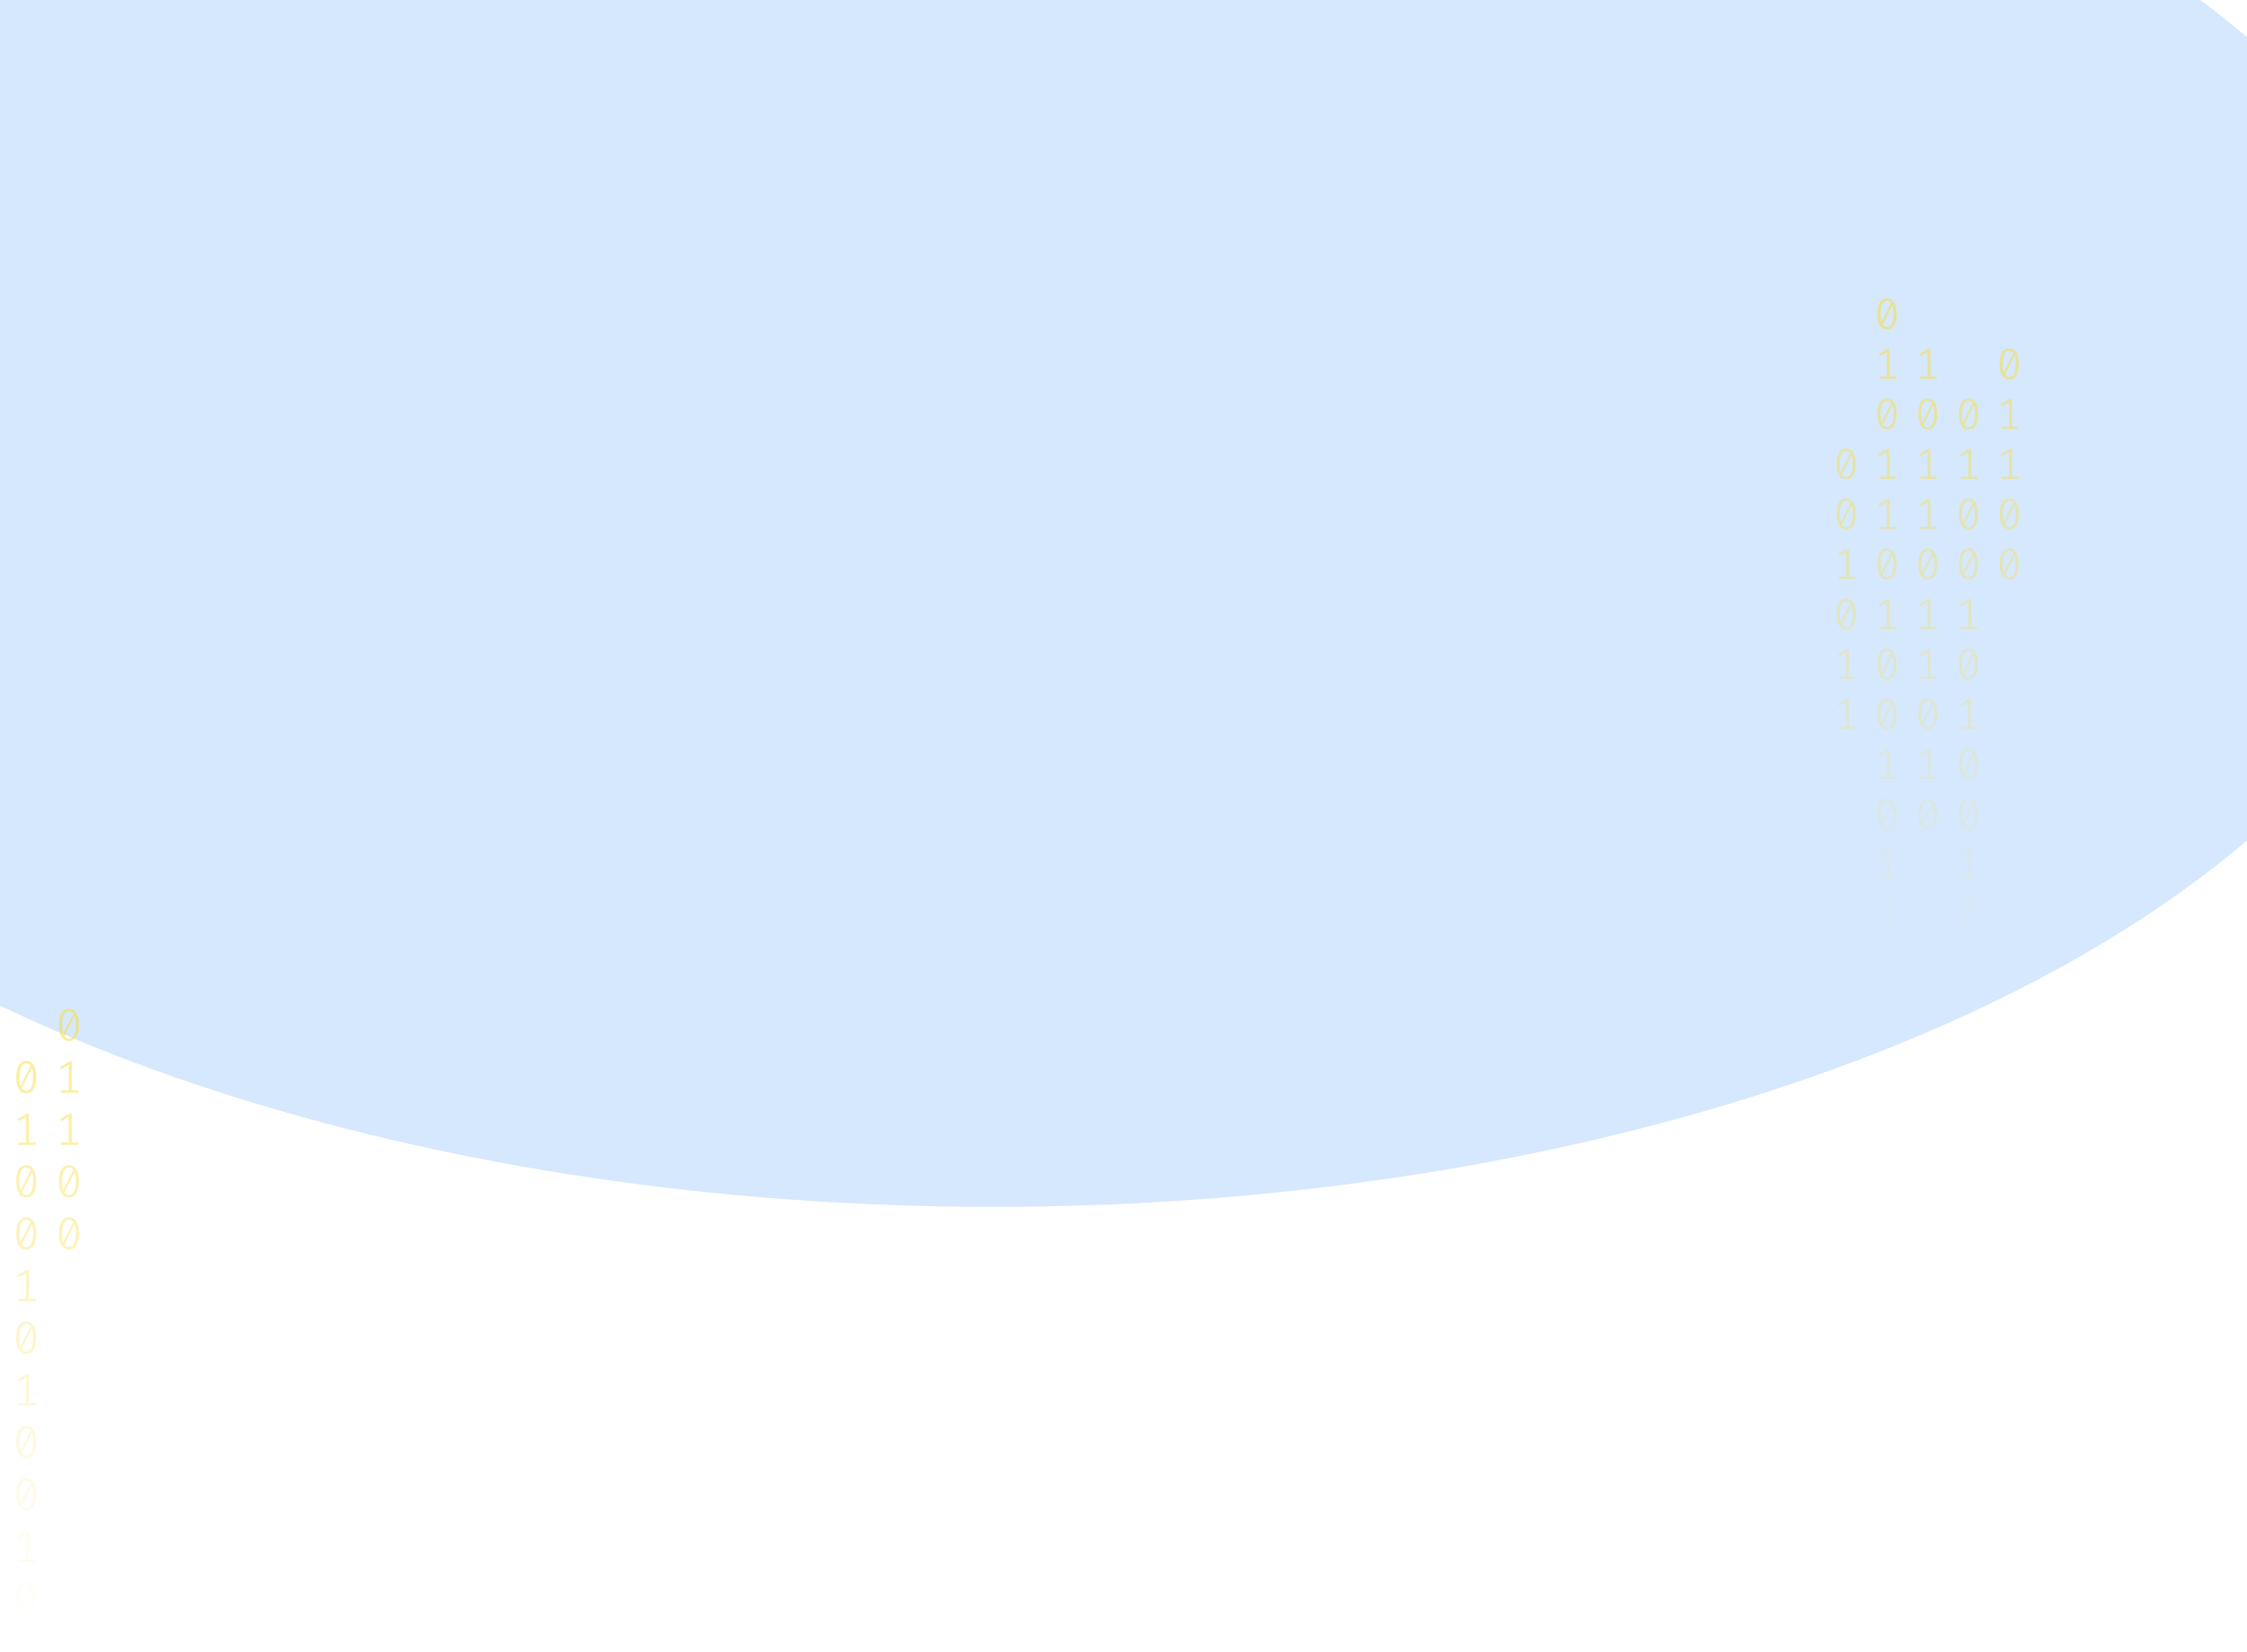 <svg width="1024" height="753" viewBox="0 0 1024 753" fill="none" xmlns="http://www.w3.org/2000/svg">
<g opacity="0.2" filter="url(#filter0_f_175_198)">
<ellipse cx="452.5" cy="200" rx="670.5" ry="350" fill="#338AF3"/>
</g>
<path d="M-26.965 436C-25.47 436 -24.338 436.63 -23.569 437.891C-22.787 439.138 -22.395 440.953 -22.395 443.336C-22.395 445.719 -22.787 447.541 -23.569 448.802C-24.338 450.063 -25.47 450.693 -26.965 450.693C-28.446 450.693 -29.578 450.063 -30.361 448.802C-31.144 447.541 -31.535 445.719 -31.535 443.336C-31.535 440.967 -31.144 439.152 -30.361 437.891C-29.578 436.63 -28.446 436 -26.965 436ZM-30.047 443.336C-30.047 445.026 -29.893 446.35 -29.585 447.306L-24.932 438.099C-25.421 437.448 -26.099 437.122 -26.965 437.122C-27.929 437.122 -28.684 437.635 -29.229 438.66C-29.774 439.672 -30.047 441.23 -30.047 443.336ZM-26.965 449.55C-25.987 449.55 -25.225 449.044 -24.68 448.033C-24.135 447.008 -23.863 445.442 -23.863 443.336C-23.863 441.549 -24.037 440.163 -24.387 439.18L-29.04 448.469C-28.537 449.19 -27.846 449.55 -26.965 449.55Z" fill="url(#paint0_linear_175_198)" fill-opacity="0.6"/>
<path d="M-25.707 473.135H-22.626V474.236H-30.613V473.135H-27.049V461.455L-30.445 463.471L-31.032 462.536L-26.839 459.959H-25.707V473.135Z" fill="url(#paint1_linear_175_198)" fill-opacity="0.6"/>
<path d="M-26.965 483.502C-25.47 483.502 -24.338 484.133 -23.569 485.393C-22.787 486.64 -22.395 488.455 -22.395 490.838C-22.395 493.221 -22.787 495.043 -23.569 496.304C-24.338 497.565 -25.47 498.195 -26.965 498.195C-28.446 498.195 -29.578 497.565 -30.361 496.304C-31.144 495.043 -31.535 493.221 -31.535 490.838C-31.535 488.469 -31.144 486.654 -30.361 485.393C-29.578 484.133 -28.446 483.502 -26.965 483.502ZM-30.047 490.838C-30.047 492.529 -29.893 493.852 -29.585 494.808L-24.932 485.601C-25.421 484.95 -26.099 484.624 -26.965 484.624C-27.929 484.624 -28.684 485.137 -29.229 486.162C-29.774 487.174 -30.047 488.732 -30.047 490.838ZM-26.965 497.052C-25.987 497.052 -25.225 496.546 -24.68 495.535C-24.135 494.51 -23.863 492.944 -23.863 490.838C-23.863 489.051 -24.037 487.665 -24.387 486.682L-29.04 495.971C-28.537 496.692 -27.846 497.052 -26.965 497.052Z" fill="url(#paint2_linear_175_198)" fill-opacity="0.6"/>
<path d="M-25.707 520.637H-22.626V521.738H-30.613V520.637H-27.049V508.957L-30.445 510.973L-31.032 510.038L-26.839 507.461H-25.707V520.637Z" fill="url(#paint3_linear_175_198)" fill-opacity="0.6"/>
<path d="M-25.707 544.388H-22.626V545.489H-30.613V544.388H-27.049V532.708L-30.445 534.724L-31.032 533.789L-26.839 531.212H-25.707V544.388Z" fill="url(#paint4_linear_175_198)" fill-opacity="0.6"/>
<path d="M-26.965 554.755C-25.47 554.755 -24.338 555.386 -23.569 556.646C-22.787 557.893 -22.395 559.708 -22.395 562.091C-22.395 564.474 -22.787 566.296 -23.569 567.557C-24.338 568.818 -25.47 569.448 -26.965 569.448C-28.446 569.448 -29.578 568.818 -30.361 567.557C-31.144 566.296 -31.535 564.474 -31.535 562.091C-31.535 559.722 -31.144 557.907 -30.361 556.646C-29.578 555.386 -28.446 554.755 -26.965 554.755ZM-30.047 562.091C-30.047 563.782 -29.893 565.105 -29.585 566.061L-24.932 556.854C-25.421 556.203 -26.099 555.878 -26.965 555.878C-27.929 555.878 -28.684 556.39 -29.229 557.415C-29.774 558.427 -30.047 559.985 -30.047 562.091ZM-26.965 568.305C-25.987 568.305 -25.225 567.8 -24.68 566.788C-24.135 565.763 -23.863 564.197 -23.863 562.091C-23.863 560.304 -24.037 558.919 -24.387 557.935L-29.04 567.225C-28.537 567.945 -27.846 568.305 -26.965 568.305Z" fill="url(#paint5_linear_175_198)" fill-opacity="0.6"/>
<path d="M-25.707 591.89H-22.626V592.992H-30.613V591.89H-27.049V580.21L-30.445 582.226L-31.032 581.291L-26.839 578.714H-25.707V591.89Z" fill="url(#paint6_linear_175_198)" fill-opacity="0.6"/>
<path d="M-26.965 602.257C-25.47 602.257 -24.338 602.888 -23.569 604.149C-22.787 605.396 -22.395 607.211 -22.395 609.594C-22.395 611.977 -22.787 613.798 -23.569 615.059C-24.338 616.32 -25.47 616.95 -26.965 616.95C-28.446 616.95 -29.578 616.32 -30.361 615.059C-31.144 613.798 -31.535 611.977 -31.535 609.594C-31.535 607.224 -31.144 605.409 -30.361 604.149C-29.578 602.888 -28.446 602.257 -26.965 602.257ZM-30.047 609.594C-30.047 611.284 -29.893 612.607 -29.585 613.563L-24.932 604.356C-25.421 603.705 -26.099 603.38 -26.965 603.38C-27.929 603.38 -28.684 603.892 -29.229 604.918C-29.774 605.929 -30.047 607.488 -30.047 609.594ZM-26.965 615.807C-25.987 615.807 -25.225 615.302 -24.68 614.29C-24.135 613.265 -23.863 611.699 -23.863 609.594C-23.863 607.806 -24.037 606.421 -24.387 605.437L-29.04 614.727C-28.537 615.447 -27.846 615.807 -26.965 615.807Z" fill="url(#paint7_linear_175_198)" fill-opacity="0.6"/>
<path d="M-26.965 626.008C-25.47 626.008 -24.338 626.639 -23.569 627.9C-22.787 629.147 -22.395 630.962 -22.395 633.345C-22.395 635.728 -22.787 637.549 -23.569 638.81C-24.338 640.071 -25.47 640.701 -26.965 640.701C-28.446 640.701 -29.578 640.071 -30.361 638.81C-31.144 637.549 -31.535 635.728 -31.535 633.345C-31.535 630.975 -31.144 629.16 -30.361 627.9C-29.578 626.639 -28.446 626.008 -26.965 626.008ZM-30.047 633.345C-30.047 635.035 -29.893 636.358 -29.585 637.314L-24.932 628.107C-25.421 627.456 -26.099 627.131 -26.965 627.131C-27.929 627.131 -28.684 627.643 -29.229 628.669C-29.774 629.68 -30.047 631.239 -30.047 633.345ZM-26.965 639.558C-25.987 639.558 -25.225 639.053 -24.68 638.041C-24.135 637.016 -23.863 635.451 -23.863 633.345C-23.863 631.557 -24.037 630.172 -24.387 629.188L-29.04 638.478C-28.537 639.198 -27.846 639.558 -26.965 639.558Z" fill="url(#paint8_linear_175_198)" fill-opacity="0.6"/>
<path d="M-25.707 663.143H-22.626V664.245H-30.613V663.143H-27.049V651.464L-30.445 653.48L-31.032 652.544L-26.839 649.967H-25.707V663.143Z" fill="url(#paint9_linear_175_198)" fill-opacity="0.6"/>
<path d="M-26.965 673.511C-25.47 673.511 -24.338 674.141 -23.569 675.402C-22.787 676.649 -22.395 678.464 -22.395 680.847C-22.395 683.23 -22.787 685.052 -23.569 686.312C-24.338 687.573 -25.47 688.204 -26.965 688.204C-28.446 688.204 -29.578 687.573 -30.361 686.312C-31.144 685.052 -31.535 683.23 -31.535 680.847C-31.535 678.478 -31.144 676.663 -30.361 675.402C-29.578 674.141 -28.446 673.511 -26.965 673.511ZM-30.047 680.847C-30.047 682.537 -29.893 683.86 -29.585 684.816L-24.932 675.61C-25.421 674.958 -26.099 674.633 -26.965 674.633C-27.929 674.633 -28.684 675.145 -29.229 676.171C-29.774 677.182 -30.047 678.741 -30.047 680.847ZM-26.965 687.061C-25.987 687.061 -25.225 686.555 -24.68 685.543C-24.135 684.518 -23.863 682.953 -23.863 680.847C-23.863 679.059 -24.037 677.674 -24.387 676.69L-29.04 685.98C-28.537 686.7 -27.846 687.061 -26.965 687.061Z" fill="url(#paint10_linear_175_198)" fill-opacity="0.6"/>
<path d="M-25.707 710.645H-22.626V711.747H-30.613V710.645H-27.049V698.966L-30.445 700.982L-31.032 700.046L-26.839 697.469H-25.707V710.645Z" fill="url(#paint11_linear_175_198)" fill-opacity="0.6"/>
<path d="M-25.707 734.396H-22.626V735.498H-30.613V734.396H-27.049V722.717L-30.445 724.733L-31.032 723.798L-26.839 721.221H-25.707V734.396Z" fill="url(#paint12_linear_175_198)" fill-opacity="0.6"/>
<path d="M11.965 483.502C13.46 483.502 14.592 484.133 15.361 485.393C16.144 486.64 16.535 488.455 16.535 490.838C16.535 493.221 16.144 495.043 15.361 496.304C14.592 497.565 13.46 498.195 11.965 498.195C10.484 498.195 9.352 497.565 8.569 496.304C7.787 495.043 7.395 493.221 7.395 490.838C7.395 488.469 7.787 486.654 8.569 485.393C9.352 484.133 10.484 483.502 11.965 483.502ZM8.884 490.838C8.884 492.529 9.037 493.852 9.345 494.808L13.998 485.601C13.509 484.95 12.832 484.624 11.965 484.624C11.001 484.624 10.246 485.137 9.701 486.162C9.156 487.174 8.884 488.732 8.884 490.838ZM11.965 497.052C12.943 497.052 13.705 496.546 14.25 495.535C14.795 494.51 15.068 492.944 15.068 490.838C15.068 489.051 14.893 487.665 14.543 486.682L9.89 495.971C10.393 496.692 11.085 497.052 11.965 497.052Z" fill="url(#paint13_linear_175_198)" fill-opacity="0.6"/>
<path d="M13.223 520.637H16.304V521.738H8.318V520.637H11.881V508.957L8.485 510.973L7.898 510.038L12.091 507.461H13.223V520.637Z" fill="url(#paint14_linear_175_198)" fill-opacity="0.6"/>
<path d="M11.965 531.004C13.46 531.004 14.592 531.635 15.361 532.895C16.144 534.142 16.535 535.957 16.535 538.34C16.535 540.723 16.144 542.545 15.361 543.806C14.592 545.067 13.46 545.697 11.965 545.697C10.484 545.697 9.352 545.067 8.569 543.806C7.787 542.545 7.395 540.723 7.395 538.34C7.395 535.971 7.787 534.156 8.569 532.895C9.352 531.635 10.484 531.004 11.965 531.004ZM8.884 538.34C8.884 540.031 9.037 541.354 9.345 542.31L13.998 533.103C13.509 532.452 12.832 532.126 11.965 532.126C11.001 532.126 10.246 532.639 9.701 533.664C9.156 534.676 8.884 536.234 8.884 538.34ZM11.965 544.554C12.943 544.554 13.705 544.049 14.25 543.037C14.795 542.012 15.068 540.446 15.068 538.34C15.068 536.553 14.893 535.168 14.543 534.184L9.89 543.474C10.393 544.194 11.085 544.554 11.965 544.554Z" fill="url(#paint15_linear_175_198)" fill-opacity="0.6"/>
<path d="M11.965 554.755C13.46 554.755 14.592 555.386 15.361 556.646C16.144 557.893 16.535 559.708 16.535 562.091C16.535 564.474 16.144 566.296 15.361 567.557C14.592 568.818 13.46 569.448 11.965 569.448C10.484 569.448 9.352 568.818 8.569 567.557C7.787 566.296 7.395 564.474 7.395 562.091C7.395 559.722 7.787 557.907 8.569 556.646C9.352 555.386 10.484 554.755 11.965 554.755ZM8.884 562.091C8.884 563.782 9.037 565.105 9.345 566.061L13.998 556.854C13.509 556.203 12.832 555.878 11.965 555.878C11.001 555.878 10.246 556.39 9.701 557.415C9.156 558.427 8.884 559.985 8.884 562.091ZM11.965 568.305C12.943 568.305 13.705 567.8 14.25 566.788C14.795 565.763 15.068 564.197 15.068 562.091C15.068 560.304 14.893 558.919 14.543 557.935L9.89 567.225C10.393 567.945 11.085 568.305 11.965 568.305Z" fill="url(#paint16_linear_175_198)" fill-opacity="0.6"/>
<path d="M13.223 591.89H16.304V592.992H8.318V591.89H11.881V580.21L8.485 582.226L7.898 581.291L12.091 578.714H13.223V591.89Z" fill="url(#paint17_linear_175_198)" fill-opacity="0.6"/>
<path d="M11.965 602.257C13.46 602.257 14.592 602.888 15.361 604.149C16.144 605.396 16.535 607.211 16.535 609.594C16.535 611.977 16.144 613.798 15.361 615.059C14.592 616.32 13.46 616.95 11.965 616.95C10.484 616.95 9.352 616.32 8.569 615.059C7.787 613.798 7.395 611.977 7.395 609.594C7.395 607.224 7.787 605.409 8.569 604.149C9.352 602.888 10.484 602.257 11.965 602.257ZM8.884 609.594C8.884 611.284 9.037 612.607 9.345 613.563L13.998 604.356C13.509 603.705 12.832 603.38 11.965 603.38C11.001 603.38 10.246 603.892 9.701 604.918C9.156 605.929 8.884 607.488 8.884 609.594ZM11.965 615.807C12.943 615.807 13.705 615.302 14.25 614.29C14.795 613.265 15.068 611.699 15.068 609.594C15.068 607.806 14.893 606.421 14.543 605.437L9.89 614.727C10.393 615.447 11.085 615.807 11.965 615.807Z" fill="url(#paint18_linear_175_198)" fill-opacity="0.6"/>
<path d="M13.223 639.392H16.304V640.494H8.318V639.392H11.881V627.713L8.485 629.728L7.898 628.793L12.091 626.216H13.223V639.392Z" fill="url(#paint19_linear_175_198)" fill-opacity="0.6"/>
<path d="M11.965 649.76C13.46 649.76 14.592 650.39 15.361 651.651C16.144 652.898 16.535 654.713 16.535 657.096C16.535 659.479 16.144 661.301 15.361 662.561C14.592 663.822 13.46 664.453 11.965 664.453C10.484 664.453 9.352 663.822 8.569 662.561C7.787 661.301 7.395 659.479 7.395 657.096C7.395 654.726 7.787 652.911 8.569 651.651C9.352 650.39 10.484 649.76 11.965 649.76ZM8.884 657.096C8.884 658.786 9.037 660.109 9.345 661.065L13.998 651.859C13.509 651.207 12.832 650.882 11.965 650.882C11.001 650.882 10.246 651.394 9.701 652.42C9.156 653.431 8.884 654.99 8.884 657.096ZM11.965 663.31C12.943 663.31 13.705 662.804 14.25 661.792C14.795 660.767 15.068 659.202 15.068 657.096C15.068 655.308 14.893 653.923 14.543 652.939L9.89 662.229C10.393 662.949 11.085 663.31 11.965 663.31Z" fill="url(#paint20_linear_175_198)" fill-opacity="0.6"/>
<path d="M11.965 673.511C13.46 673.511 14.592 674.141 15.361 675.402C16.144 676.649 16.535 678.464 16.535 680.847C16.535 683.23 16.144 685.052 15.361 686.312C14.592 687.573 13.46 688.204 11.965 688.204C10.484 688.204 9.352 687.573 8.569 686.312C7.787 685.052 7.395 683.23 7.395 680.847C7.395 678.478 7.787 676.663 8.569 675.402C9.352 674.141 10.484 673.511 11.965 673.511ZM8.884 680.847C8.884 682.537 9.037 683.86 9.345 684.816L13.998 675.61C13.509 674.958 12.832 674.633 11.965 674.633C11.001 674.633 10.246 675.145 9.701 676.171C9.156 677.182 8.884 678.741 8.884 680.847ZM11.965 687.061C12.943 687.061 13.705 686.555 14.25 685.543C14.795 684.518 15.068 682.953 15.068 680.847C15.068 679.059 14.893 677.674 14.543 676.69L9.89 685.98C10.393 686.7 11.085 687.061 11.965 687.061Z" fill="url(#paint21_linear_175_198)" fill-opacity="0.6"/>
<path d="M13.223 710.645H16.304V711.747H8.318V710.645H11.881V698.966L8.485 700.982L7.898 700.046L12.091 697.469H13.223V710.645Z" fill="url(#paint22_linear_175_198)" fill-opacity="0.6"/>
<path d="M11.965 721.013C13.46 721.013 14.592 721.643 15.361 722.904C16.144 724.151 16.535 725.966 16.535 728.349C16.535 730.732 16.144 732.554 15.361 733.815C14.592 735.075 13.46 735.706 11.965 735.706C10.484 735.706 9.352 735.075 8.569 733.815C7.787 732.554 7.395 730.732 7.395 728.349C7.395 725.98 7.787 724.165 8.569 722.904C9.352 721.643 10.484 721.013 11.965 721.013ZM8.884 728.349C8.884 730.039 9.037 731.362 9.345 732.318L13.998 723.112C13.509 722.461 12.832 722.135 11.965 722.135C11.001 722.135 10.246 722.648 9.701 723.673C9.156 724.684 8.884 726.243 8.884 728.349ZM11.965 734.563C12.943 734.563 13.705 734.057 14.25 733.046C14.795 732.02 15.068 730.455 15.068 728.349C15.068 726.562 14.893 725.176 14.543 724.192L9.89 733.482C10.393 734.202 11.085 734.563 11.965 734.563Z" fill="url(#paint23_linear_175_198)" fill-opacity="0.6"/>
<path d="M13.223 758.148H16.304V759.249H8.318V758.148H11.881V746.468L8.485 748.484L7.898 747.549L12.091 744.972H13.223V758.148Z" fill="url(#paint24_linear_175_198)" fill-opacity="0.6"/>
<path d="M13.223 781.899H16.304V783H8.318V781.899H11.881V770.219L8.485 772.235L7.898 771.3L12.091 768.723H13.223V781.899Z" fill="url(#paint25_linear_175_198)" fill-opacity="0.6"/>
<path d="M-46.43 507.253C-44.935 507.253 -43.803 507.884 -43.034 509.144C-42.252 510.391 -41.86 512.206 -41.86 514.589C-41.86 516.972 -42.252 518.794 -43.034 520.055C-43.803 521.316 -44.935 521.946 -46.43 521.946C-47.911 521.946 -49.044 521.316 -49.826 520.055C-50.609 518.794 -51 516.972 -51 514.589C-51 512.22 -50.609 510.405 -49.826 509.144C-49.044 507.884 -47.911 507.253 -46.43 507.253ZM-49.512 514.589C-49.512 516.28 -49.358 517.603 -49.05 518.559L-44.397 509.352C-44.886 508.701 -45.564 508.375 -46.43 508.375C-47.395 508.375 -48.149 508.888 -48.694 509.913C-49.239 510.925 -49.512 512.483 -49.512 514.589ZM-46.43 520.803C-45.452 520.803 -44.69 520.297 -44.145 519.286C-43.6 518.261 -43.328 516.695 -43.328 514.589C-43.328 512.802 -43.502 511.417 -43.852 510.433L-48.505 519.722C-48.002 520.443 -47.311 520.803 -46.43 520.803Z" fill="url(#paint26_linear_175_198)" fill-opacity="0.6"/>
<path d="M-46.43 531.004C-44.935 531.004 -43.803 531.635 -43.034 532.895C-42.252 534.142 -41.86 535.957 -41.86 538.34C-41.86 540.723 -42.252 542.545 -43.034 543.806C-43.803 545.067 -44.935 545.697 -46.43 545.697C-47.911 545.697 -49.044 545.067 -49.826 543.806C-50.609 542.545 -51 540.723 -51 538.34C-51 535.971 -50.609 534.156 -49.826 532.895C-49.044 531.635 -47.911 531.004 -46.43 531.004ZM-49.512 538.34C-49.512 540.031 -49.358 541.354 -49.05 542.31L-44.397 533.103C-44.886 532.452 -45.564 532.126 -46.43 532.126C-47.395 532.126 -48.149 532.639 -48.694 533.664C-49.239 534.676 -49.512 536.234 -49.512 538.34ZM-46.43 544.554C-45.452 544.554 -44.69 544.049 -44.145 543.037C-43.6 542.012 -43.328 540.446 -43.328 538.34C-43.328 536.553 -43.502 535.168 -43.852 534.184L-48.505 543.474C-48.002 544.194 -47.311 544.554 -46.43 544.554Z" fill="url(#paint27_linear_175_198)" fill-opacity="0.6"/>
<path d="M-45.172 568.139H-42.091V569.24H-50.078V568.139H-46.514V556.459L-49.91 558.475L-50.497 557.54L-46.304 554.963H-45.172V568.139Z" fill="url(#paint28_linear_175_198)" fill-opacity="0.6"/>
<path d="M-46.43 578.506C-44.935 578.506 -43.803 579.137 -43.034 580.398C-42.252 581.644 -41.86 583.459 -41.86 585.842C-41.86 588.225 -42.252 590.047 -43.034 591.308C-43.803 592.569 -44.935 593.199 -46.43 593.199C-47.911 593.199 -49.044 592.569 -49.826 591.308C-50.609 590.047 -51 588.225 -51 585.842C-51 583.473 -50.609 581.658 -49.826 580.398C-49.044 579.137 -47.911 578.506 -46.43 578.506ZM-49.512 585.842C-49.512 587.533 -49.358 588.856 -49.05 589.812L-44.397 580.605C-44.886 579.954 -45.564 579.629 -46.43 579.629C-47.395 579.629 -48.149 580.141 -48.694 581.166C-49.239 582.178 -49.512 583.737 -49.512 585.842ZM-46.43 592.056C-45.452 592.056 -44.69 591.551 -44.145 590.539C-43.6 589.514 -43.328 587.948 -43.328 585.842C-43.328 584.055 -43.502 582.67 -43.852 581.686L-48.505 590.976C-48.002 591.696 -47.311 592.056 -46.43 592.056Z" fill="url(#paint29_linear_175_198)" fill-opacity="0.6"/>
<path d="M-45.172 615.641H-42.091V616.743H-50.078V615.641H-46.514V603.962L-49.91 605.977L-50.497 605.042L-46.304 602.465H-45.172V615.641Z" fill="url(#paint30_linear_175_198)" fill-opacity="0.6"/>
<path d="M-45.172 639.392H-42.091V640.494H-50.078V639.392H-46.514V627.713L-49.91 629.728L-50.497 628.793L-46.304 626.216H-45.172V639.392Z" fill="url(#paint31_linear_175_198)" fill-opacity="0.6"/>
<path d="M-6.242 473.135H-3.161V474.236H-11.148V473.135H-7.584V461.455L-10.98 463.471L-11.567 462.536L-7.374 459.959H-6.242V473.135Z" fill="url(#paint32_linear_175_198)" fill-opacity="0.6"/>
<path d="M-7.5 483.502C-6.005 483.502 -4.873 484.133 -4.104 485.393C-3.321 486.64 -2.93 488.455 -2.93 490.838C-2.93 493.221 -3.321 495.043 -4.104 496.304C-4.873 497.565 -6.005 498.195 -7.5 498.195C-8.981 498.195 -10.113 497.565 -10.896 496.304C-11.678 495.043 -12.07 493.221 -12.07 490.838C-12.07 488.469 -11.678 486.654 -10.896 485.393C-10.113 484.133 -8.981 483.502 -7.5 483.502ZM-10.582 490.838C-10.582 492.529 -10.428 493.852 -10.12 494.808L-5.467 485.601C-5.956 484.95 -6.634 484.624 -7.5 484.624C-8.464 484.624 -9.219 485.137 -9.764 486.162C-10.309 487.174 -10.582 488.732 -10.582 490.838ZM-7.5 497.052C-6.522 497.052 -5.76 496.546 -5.215 495.535C-4.67 494.51 -4.398 492.944 -4.398 490.838C-4.398 489.051 -4.572 487.665 -4.922 486.682L-9.575 495.971C-9.072 496.692 -8.38 497.052 -7.5 497.052Z" fill="url(#paint33_linear_175_198)" fill-opacity="0.6"/>
<path d="M-6.242 520.637H-3.161V521.738H-11.148V520.637H-7.584V508.957L-10.98 510.973L-11.567 510.038L-7.374 507.461H-6.242V520.637Z" fill="url(#paint34_linear_175_198)" fill-opacity="0.6"/>
<path d="M-6.242 544.388H-3.161V545.489H-11.148V544.388H-7.584V532.708L-10.98 534.724L-11.567 533.789L-7.374 531.212H-6.242V544.388Z" fill="url(#paint35_linear_175_198)" fill-opacity="0.6"/>
<path d="M-7.5 554.755C-6.005 554.755 -4.873 555.386 -4.104 556.646C-3.321 557.893 -2.93 559.708 -2.93 562.091C-2.93 564.474 -3.321 566.296 -4.104 567.557C-4.873 568.818 -6.005 569.448 -7.5 569.448C-8.981 569.448 -10.113 568.818 -10.896 567.557C-11.678 566.296 -12.07 564.474 -12.07 562.091C-12.07 559.722 -11.678 557.907 -10.896 556.646C-10.113 555.386 -8.981 554.755 -7.5 554.755ZM-10.582 562.091C-10.582 563.782 -10.428 565.105 -10.12 566.061L-5.467 556.854C-5.956 556.203 -6.634 555.878 -7.5 555.878C-8.464 555.878 -9.219 556.39 -9.764 557.415C-10.309 558.427 -10.582 559.985 -10.582 562.091ZM-7.5 568.305C-6.522 568.305 -5.76 567.8 -5.215 566.788C-4.67 565.763 -4.398 564.197 -4.398 562.091C-4.398 560.304 -4.572 558.919 -4.922 557.935L-9.575 567.225C-9.072 567.945 -8.38 568.305 -7.5 568.305Z" fill="url(#paint36_linear_175_198)" fill-opacity="0.6"/>
<path d="M-6.242 591.89H-3.161V592.992H-11.148V591.89H-7.584V580.21L-10.98 582.226L-11.567 581.291L-7.374 578.714H-6.242V591.89Z" fill="url(#paint37_linear_175_198)" fill-opacity="0.6"/>
<path d="M-6.242 615.641H-3.161V616.743H-11.148V615.641H-7.584V603.962L-10.98 605.977L-11.567 605.042L-7.374 602.465H-6.242V615.641Z" fill="url(#paint38_linear_175_198)" fill-opacity="0.6"/>
<path d="M-7.5 626.008C-6.005 626.008 -4.873 626.639 -4.104 627.9C-3.321 629.147 -2.93 630.962 -2.93 633.345C-2.93 635.728 -3.321 637.549 -4.104 638.81C-4.873 640.071 -6.005 640.701 -7.5 640.701C-8.981 640.701 -10.113 640.071 -10.896 638.81C-11.678 637.549 -12.07 635.728 -12.07 633.345C-12.07 630.975 -11.678 629.16 -10.896 627.9C-10.113 626.639 -8.981 626.008 -7.5 626.008ZM-10.582 633.345C-10.582 635.035 -10.428 636.358 -10.12 637.314L-5.467 628.107C-5.956 627.456 -6.634 627.131 -7.5 627.131C-8.464 627.131 -9.219 627.643 -9.764 628.669C-10.309 629.68 -10.582 631.239 -10.582 633.345ZM-7.5 639.558C-6.522 639.558 -5.76 639.053 -5.215 638.041C-4.67 637.016 -4.398 635.451 -4.398 633.345C-4.398 631.557 -4.572 630.172 -4.922 629.188L-9.575 638.478C-9.072 639.198 -8.38 639.558 -7.5 639.558Z" fill="url(#paint39_linear_175_198)" fill-opacity="0.6"/>
<path d="M-6.242 663.143H-3.161V664.245H-11.148V663.143H-7.584V651.464L-10.98 653.48L-11.567 652.544L-7.374 649.967H-6.242V663.143Z" fill="url(#paint40_linear_175_198)" fill-opacity="0.6"/>
<path d="M-7.5 673.511C-6.005 673.511 -4.873 674.141 -4.104 675.402C-3.321 676.649 -2.93 678.464 -2.93 680.847C-2.93 683.23 -3.321 685.052 -4.104 686.312C-4.873 687.573 -6.005 688.204 -7.5 688.204C-8.981 688.204 -10.113 687.573 -10.896 686.312C-11.678 685.052 -12.07 683.23 -12.07 680.847C-12.07 678.478 -11.678 676.663 -10.896 675.402C-10.113 674.141 -8.981 673.511 -7.5 673.511ZM-10.582 680.847C-10.582 682.537 -10.428 683.86 -10.12 684.816L-5.467 675.61C-5.956 674.958 -6.634 674.633 -7.5 674.633C-8.464 674.633 -9.219 675.145 -9.764 676.171C-10.309 677.182 -10.582 678.741 -10.582 680.847ZM-7.5 687.061C-6.522 687.061 -5.76 686.555 -5.215 685.543C-4.67 684.518 -4.398 682.953 -4.398 680.847C-4.398 679.059 -4.572 677.674 -4.922 676.69L-9.575 685.98C-9.072 686.7 -8.38 687.061 -7.5 687.061Z" fill="url(#paint41_linear_175_198)" fill-opacity="0.6"/>
<path d="M31.43 459.751C32.925 459.751 34.057 460.381 34.826 461.642C35.609 462.889 36 464.704 36 467.087C36 469.47 35.609 471.292 34.826 472.553C34.057 473.814 32.925 474.444 31.43 474.444C29.949 474.444 28.817 473.814 28.034 472.553C27.252 471.292 26.86 469.47 26.86 467.087C26.86 464.718 27.252 462.903 28.034 461.642C28.817 460.381 29.949 459.751 31.43 459.751ZM28.349 467.087C28.349 468.777 28.502 470.101 28.81 471.057L33.464 461.85C32.974 461.199 32.297 460.873 31.43 460.873C30.466 460.873 29.711 461.386 29.166 462.411C28.621 463.423 28.349 464.981 28.349 467.087ZM31.43 473.301C32.408 473.301 33.17 472.795 33.715 471.784C34.26 470.759 34.533 469.193 34.533 467.087C34.533 465.3 34.358 463.914 34.009 462.931L29.355 472.22C29.858 472.941 30.55 473.301 31.43 473.301Z" fill="url(#paint42_linear_175_198)" fill-opacity="0.6"/>
<path d="M32.688 496.886H35.769V497.987H27.783V496.886H31.346V485.206L27.95 487.222L27.363 486.287L31.556 483.71H32.688V496.886Z" fill="url(#paint43_linear_175_198)" fill-opacity="0.6"/>
<path d="M32.688 520.637H35.769V521.738H27.783V520.637H31.346V508.957L27.95 510.973L27.363 510.038L31.556 507.461H32.688V520.637Z" fill="url(#paint44_linear_175_198)" fill-opacity="0.6"/>
<path d="M31.43 531.004C32.925 531.004 34.057 531.635 34.826 532.895C35.609 534.142 36 535.957 36 538.34C36 540.723 35.609 542.545 34.826 543.806C34.057 545.067 32.925 545.697 31.43 545.697C29.949 545.697 28.817 545.067 28.034 543.806C27.252 542.545 26.86 540.723 26.86 538.34C26.86 535.971 27.252 534.156 28.034 532.895C28.817 531.635 29.949 531.004 31.43 531.004ZM28.349 538.34C28.349 540.031 28.502 541.354 28.81 542.31L33.464 533.103C32.974 532.452 32.297 532.126 31.43 532.126C30.466 532.126 29.711 532.639 29.166 533.664C28.621 534.676 28.349 536.234 28.349 538.34ZM31.43 544.554C32.408 544.554 33.17 544.049 33.715 543.037C34.26 542.012 34.533 540.446 34.533 538.34C34.533 536.553 34.358 535.168 34.009 534.184L29.355 543.474C29.858 544.194 30.55 544.554 31.43 544.554Z" fill="url(#paint45_linear_175_198)" fill-opacity="0.6"/>
<path d="M31.43 554.755C32.925 554.755 34.057 555.386 34.826 556.646C35.609 557.893 36 559.708 36 562.091C36 564.474 35.609 566.296 34.826 567.557C34.057 568.818 32.925 569.448 31.43 569.448C29.949 569.448 28.817 568.818 28.034 567.557C27.252 566.296 26.86 564.474 26.86 562.091C26.86 559.722 27.252 557.907 28.034 556.646C28.817 555.386 29.949 554.755 31.43 554.755ZM28.349 562.091C28.349 563.782 28.502 565.105 28.81 566.061L33.464 556.854C32.974 556.203 32.297 555.878 31.43 555.878C30.466 555.878 29.711 556.39 29.166 557.415C28.621 558.427 28.349 559.985 28.349 562.091ZM31.43 568.305C32.408 568.305 33.17 567.8 33.715 566.788C34.26 565.763 34.533 564.197 34.533 562.091C34.533 560.304 34.358 558.919 34.009 557.935L29.355 567.225C29.858 567.945 30.55 568.305 31.43 568.305Z" fill="url(#paint46_linear_175_198)" fill-opacity="0.6"/>
<g opacity="0.6">
<path d="M859.93 136C861.356 136 862.436 136.605 863.17 137.815C863.916 139.011 864.29 140.753 864.29 143.04C864.29 145.327 863.916 147.075 863.17 148.285C862.436 149.495 861.356 150.1 859.93 150.1C858.517 150.1 857.437 149.495 856.69 148.285C855.943 147.075 855.57 145.327 855.57 143.04C855.57 140.767 855.943 139.025 856.69 137.815C857.437 136.605 858.517 136 859.93 136ZM856.99 143.04C856.99 144.662 857.137 145.932 857.43 146.849L861.87 138.014C861.403 137.389 860.756 137.077 859.93 137.077C859.01 137.077 858.29 137.569 857.77 138.553C857.25 139.523 856.99 141.019 856.99 143.04ZM859.93 149.003C860.863 149.003 861.59 148.518 862.11 147.547C862.63 146.564 862.89 145.061 862.89 143.04C862.89 141.325 862.723 139.995 862.39 139.051L857.95 147.966C858.43 148.658 859.09 149.003 859.93 149.003Z" fill="url(#paint47_linear_175_198)"/>
<path d="M861.13 171.637H864.07V172.694H856.45V171.637H859.85V160.428L856.61 162.363L856.05 161.465L860.05 158.992H861.13V171.637Z" fill="url(#paint48_linear_175_198)"/>
<path d="M859.93 181.586C861.356 181.586 862.436 182.191 863.17 183.4C863.916 184.597 864.29 186.339 864.29 188.626C864.29 190.913 863.916 192.661 863.17 193.871C862.436 195.081 861.356 195.686 859.93 195.686C858.517 195.686 857.437 195.081 856.69 193.871C855.943 192.661 855.57 190.913 855.57 188.626C855.57 186.352 855.943 184.61 856.69 183.4C857.437 182.191 858.517 181.586 859.93 181.586ZM856.99 188.626C856.99 190.248 857.137 191.518 857.43 192.435L861.87 183.6C861.403 182.975 860.756 182.663 859.93 182.663C859.01 182.663 858.29 183.155 857.77 184.138C857.25 185.109 856.99 186.605 856.99 188.626ZM859.93 194.589C860.863 194.589 861.59 194.104 862.11 193.133C862.63 192.149 862.89 190.647 862.89 188.626C862.89 186.911 862.723 185.581 862.39 184.637L857.95 193.552C858.43 194.243 859.09 194.589 859.93 194.589Z" fill="url(#paint49_linear_175_198)"/>
<path d="M861.13 217.222H864.07V218.279H856.45V217.222H859.85V206.014L856.61 207.948L856.05 207.051L860.05 204.578H861.13V217.222Z" fill="url(#paint50_linear_175_198)"/>
<path d="M861.13 240.015H864.07V241.072H856.45V240.015H859.85V228.807L856.61 230.741L856.05 229.844L860.05 227.371H861.13V240.015Z" fill="url(#paint51_linear_175_198)"/>
<path d="M859.93 249.964C861.356 249.964 862.436 250.569 863.17 251.779C863.916 252.976 864.29 254.717 864.29 257.004C864.29 259.291 863.916 261.039 863.17 262.249C862.436 263.459 861.356 264.064 859.93 264.064C858.517 264.064 857.437 263.459 856.69 262.249C855.943 261.039 855.57 259.291 855.57 257.004C855.57 254.731 855.943 252.989 856.69 251.779C857.437 250.569 858.517 249.964 859.93 249.964ZM856.99 257.004C856.99 258.626 857.137 259.896 857.43 260.813L861.87 251.978C861.403 251.353 860.756 251.041 859.93 251.041C859.01 251.041 858.29 251.533 857.77 252.517C857.25 253.487 856.99 254.983 856.99 257.004ZM859.93 262.967C860.863 262.967 861.59 262.482 862.11 261.511C862.63 260.528 862.89 259.025 862.89 257.004C862.89 255.289 862.723 253.959 862.39 253.015L857.95 261.93C858.43 262.622 859.09 262.967 859.93 262.967Z" fill="url(#paint52_linear_175_198)"/>
<path d="M861.13 285.601H864.07V286.658H856.45V285.601H859.85V274.392L856.61 276.327L856.05 275.429L860.05 272.956H861.13V285.601Z" fill="url(#paint53_linear_175_198)"/>
<path d="M859.93 295.55C861.356 295.55 862.436 296.155 863.17 297.365C863.916 298.561 864.29 300.303 864.29 302.59C864.29 304.877 863.916 306.625 863.17 307.835C862.436 309.045 861.356 309.65 859.93 309.65C858.517 309.65 857.437 309.045 856.69 307.835C855.943 306.625 855.57 304.877 855.57 302.59C855.57 300.316 855.943 298.574 856.69 297.365C857.437 296.155 858.517 295.55 859.93 295.55ZM856.99 302.59C856.99 304.212 857.137 305.482 857.43 306.399L861.87 297.564C861.403 296.939 860.756 296.627 859.93 296.627C859.01 296.627 858.29 297.119 857.77 298.102C857.25 299.073 856.99 300.569 856.99 302.59ZM859.93 308.553C860.863 308.553 861.59 308.068 862.11 307.097C862.63 306.113 862.89 304.611 862.89 302.59C862.89 300.875 862.723 299.545 862.39 298.601L857.95 307.516C858.43 308.207 859.09 308.553 859.93 308.553Z" fill="url(#paint54_linear_175_198)"/>
<path d="M859.93 318.342C861.356 318.342 862.436 318.947 863.17 320.157C863.916 321.354 864.29 323.096 864.29 325.383C864.29 327.669 863.916 329.418 863.17 330.628C862.436 331.838 861.356 332.443 859.93 332.443C858.517 332.443 857.437 331.838 856.69 330.628C855.943 329.418 855.57 327.669 855.57 325.383C855.57 323.109 855.943 321.367 856.69 320.157C857.437 318.947 858.517 318.342 859.93 318.342ZM856.99 325.383C856.99 327.005 857.137 328.274 857.43 329.192L861.87 320.357C861.403 319.732 860.756 319.419 859.93 319.419C859.01 319.419 858.29 319.911 857.77 320.895C857.25 321.866 856.99 323.362 856.99 325.383ZM859.93 331.346C860.863 331.346 861.59 330.86 862.11 329.89C862.63 328.906 862.89 327.404 862.89 325.383C862.89 323.667 862.723 322.338 862.39 321.394L857.95 330.309C858.43 331 859.09 331.346 859.93 331.346Z" fill="url(#paint55_linear_175_198)"/>
<path d="M861.13 353.979H864.07V355.036H856.45V353.979H859.85V342.771L856.61 344.705L856.05 343.808L860.05 341.335H861.13V353.979Z" fill="url(#paint56_linear_175_198)"/>
<path d="M859.93 363.928C861.356 363.928 862.436 364.533 863.17 365.743C863.916 366.94 864.29 368.681 864.29 370.968C864.29 373.255 863.916 375.003 863.17 376.213C862.436 377.423 861.356 378.028 859.93 378.028C858.517 378.028 857.437 377.423 856.69 376.213C855.943 375.003 855.57 373.255 855.57 370.968C855.57 368.695 855.943 366.953 856.69 365.743C857.437 364.533 858.517 363.928 859.93 363.928ZM856.99 370.968C856.99 372.59 857.137 373.86 857.43 374.777L861.87 365.942C861.403 365.317 860.756 365.005 859.93 365.005C859.01 365.005 858.29 365.497 857.77 366.481C857.25 367.451 856.99 368.947 856.99 370.968ZM859.93 376.931C860.863 376.931 861.59 376.446 862.11 375.475C862.63 374.492 862.89 372.989 862.89 370.968C862.89 369.253 862.723 367.923 862.39 366.979L857.95 375.894C858.43 376.586 859.09 376.931 859.93 376.931Z" fill="url(#paint57_linear_175_198)"/>
<path d="M861.13 399.565H864.07V400.622H856.45V399.565H859.85V388.356L856.61 390.291L856.05 389.393L860.05 386.92H861.13V399.565Z" fill="url(#paint58_linear_175_198)"/>
<path d="M861.13 422.357H864.07V423.414H856.45V422.357H859.85V411.149L856.61 413.084L856.05 412.186L860.05 409.713H861.13V422.357Z" fill="url(#paint59_linear_175_198)"/>
<path d="M897.07 181.586C898.497 181.586 899.577 182.191 900.31 183.4C901.057 184.597 901.43 186.339 901.43 188.626C901.43 190.913 901.057 192.661 900.31 193.871C899.577 195.081 898.497 195.686 897.07 195.686C895.657 195.686 894.577 195.081 893.83 193.871C893.084 192.661 892.71 190.913 892.71 188.626C892.71 186.352 893.084 184.61 893.83 183.4C894.577 182.191 895.657 181.586 897.07 181.586ZM894.13 188.626C894.13 190.248 894.277 191.518 894.57 192.435L899.01 183.6C898.543 182.975 897.897 182.663 897.07 182.663C896.15 182.663 895.43 183.155 894.91 184.138C894.39 185.109 894.13 186.605 894.13 188.626ZM897.07 194.589C898.003 194.589 898.73 194.104 899.25 193.133C899.77 192.149 900.03 190.647 900.03 188.626C900.03 186.911 899.863 185.581 899.53 184.637L895.09 193.552C895.57 194.243 896.23 194.589 897.07 194.589Z" fill="url(#paint60_linear_175_198)"/>
<path d="M898.27 217.222H901.21V218.279H893.59V217.222H896.99V206.014L893.75 207.948L893.19 207.051L897.19 204.578H898.27V217.222Z" fill="url(#paint61_linear_175_198)"/>
<path d="M897.07 227.171C898.497 227.171 899.577 227.776 900.31 228.986C901.057 230.183 901.43 231.924 901.43 234.211C901.43 236.498 901.057 238.247 900.31 239.457C899.577 240.666 898.497 241.271 897.07 241.271C895.657 241.271 894.577 240.666 893.83 239.457C893.084 238.247 892.71 236.498 892.71 234.211C892.71 231.938 893.084 230.196 893.83 228.986C894.577 227.776 895.657 227.171 897.07 227.171ZM894.13 234.211C894.13 235.833 894.277 237.103 894.57 238.021L899.01 229.186C898.543 228.561 897.897 228.248 897.07 228.248C896.15 228.248 895.43 228.74 894.91 229.724C894.39 230.695 894.13 232.19 894.13 234.211ZM897.07 240.174C898.003 240.174 898.73 239.689 899.25 238.719C899.77 237.735 900.03 236.232 900.03 234.211C900.03 232.496 899.863 231.167 899.53 230.223L895.09 239.137C895.57 239.829 896.23 240.174 897.07 240.174Z" fill="url(#paint62_linear_175_198)"/>
<path d="M897.07 249.964C898.497 249.964 899.577 250.569 900.31 251.779C901.057 252.976 901.43 254.717 901.43 257.004C901.43 259.291 901.057 261.039 900.31 262.249C899.577 263.459 898.497 264.064 897.07 264.064C895.657 264.064 894.577 263.459 893.83 262.249C893.084 261.039 892.71 259.291 892.71 257.004C892.71 254.731 893.084 252.989 893.83 251.779C894.577 250.569 895.657 249.964 897.07 249.964ZM894.13 257.004C894.13 258.626 894.277 259.896 894.57 260.813L899.01 251.978C898.543 251.353 897.897 251.041 897.07 251.041C896.15 251.041 895.43 251.533 894.91 252.517C894.39 253.487 894.13 254.983 894.13 257.004ZM897.07 262.967C898.003 262.967 898.73 262.482 899.25 261.511C899.77 260.528 900.03 259.025 900.03 257.004C900.03 255.289 899.863 253.959 899.53 253.015L895.09 261.93C895.57 262.622 896.23 262.967 897.07 262.967Z" fill="url(#paint63_linear_175_198)"/>
<path d="M898.27 285.601H901.21V286.658H893.59V285.601H896.99V274.392L893.75 276.327L893.19 275.429L897.19 272.956H898.27V285.601Z" fill="url(#paint64_linear_175_198)"/>
<path d="M897.07 295.55C898.497 295.55 899.577 296.155 900.31 297.365C901.057 298.561 901.43 300.303 901.43 302.59C901.43 304.877 901.057 306.625 900.31 307.835C899.577 309.045 898.497 309.65 897.07 309.65C895.657 309.65 894.577 309.045 893.83 307.835C893.084 306.625 892.71 304.877 892.71 302.59C892.71 300.316 893.084 298.574 893.83 297.365C894.577 296.155 895.657 295.55 897.07 295.55ZM894.13 302.59C894.13 304.212 894.277 305.482 894.57 306.399L899.01 297.564C898.543 296.939 897.897 296.627 897.07 296.627C896.15 296.627 895.43 297.119 894.91 298.102C894.39 299.073 894.13 300.569 894.13 302.59ZM897.07 308.553C898.003 308.553 898.73 308.068 899.25 307.097C899.77 306.113 900.03 304.611 900.03 302.59C900.03 300.875 899.863 299.545 899.53 298.601L895.09 307.516C895.57 308.207 896.23 308.553 897.07 308.553Z" fill="url(#paint65_linear_175_198)"/>
<path d="M898.27 331.186H901.21V332.243H893.59V331.186H896.99V319.978L893.75 321.912L893.19 321.015L897.19 318.542H898.27V331.186Z" fill="url(#paint66_linear_175_198)"/>
<path d="M897.07 341.135C898.497 341.135 899.577 341.74 900.31 342.95C901.057 344.147 901.43 345.888 901.43 348.175C901.43 350.462 901.057 352.211 900.31 353.421C899.577 354.63 898.497 355.235 897.07 355.235C895.657 355.235 894.577 354.63 893.83 353.421C893.084 352.211 892.71 350.462 892.71 348.175C892.71 345.902 893.084 344.16 893.83 342.95C894.577 341.74 895.657 341.135 897.07 341.135ZM894.13 348.175C894.13 349.797 894.277 351.067 894.57 351.985L899.01 343.15C898.543 342.525 897.897 342.212 897.07 342.212C896.15 342.212 895.43 342.704 894.91 343.688C894.39 344.659 894.13 346.154 894.13 348.175ZM897.07 354.139C898.003 354.139 898.73 353.653 899.25 352.683C899.77 351.699 900.03 350.196 900.03 348.175C900.03 346.46 899.863 345.131 899.53 344.187L895.09 353.101C895.57 353.793 896.23 354.139 897.07 354.139Z" fill="url(#paint67_linear_175_198)"/>
<path d="M897.07 363.928C898.497 363.928 899.577 364.533 900.31 365.743C901.057 366.94 901.43 368.681 901.43 370.968C901.43 373.255 901.057 375.003 900.31 376.213C899.577 377.423 898.497 378.028 897.07 378.028C895.657 378.028 894.577 377.423 893.83 376.213C893.084 375.003 892.71 373.255 892.71 370.968C892.71 368.695 893.084 366.953 893.83 365.743C894.577 364.533 895.657 363.928 897.07 363.928ZM894.13 370.968C894.13 372.59 894.277 373.86 894.57 374.777L899.01 365.942C898.543 365.317 897.897 365.005 897.07 365.005C896.15 365.005 895.43 365.497 894.91 366.481C894.39 367.451 894.13 368.947 894.13 370.968ZM897.07 376.931C898.003 376.931 898.73 376.446 899.25 375.475C899.77 374.492 900.03 372.989 900.03 370.968C900.03 369.253 899.863 367.923 899.53 366.979L895.09 375.894C895.57 376.586 896.23 376.931 897.07 376.931Z" fill="url(#paint68_linear_175_198)"/>
<path d="M898.27 399.565H901.21V400.622H893.59V399.565H896.99V388.356L893.75 390.291L893.19 389.393L897.19 386.92H898.27V399.565Z" fill="url(#paint69_linear_175_198)"/>
<path d="M897.07 409.514C898.497 409.514 899.577 410.119 900.31 411.329C901.057 412.525 901.43 414.267 901.43 416.554C901.43 418.841 901.057 420.589 900.31 421.799C899.577 423.009 898.497 423.614 897.07 423.614C895.657 423.614 894.577 423.009 893.83 421.799C893.084 420.589 892.71 418.841 892.71 416.554C892.71 414.28 893.084 412.538 893.83 411.329C894.577 410.119 895.657 409.514 897.07 409.514ZM894.13 416.554C894.13 418.176 894.277 419.446 894.57 420.363L899.01 411.528C898.543 410.903 897.897 410.591 897.07 410.591C896.15 410.591 895.43 411.083 894.91 412.066C894.39 413.037 894.13 414.533 894.13 416.554ZM897.07 422.517C898.003 422.517 898.73 422.032 899.25 421.061C899.77 420.077 900.03 418.575 900.03 416.554C900.03 414.839 899.863 413.509 899.53 412.565L895.09 421.48C895.57 422.171 896.23 422.517 897.07 422.517Z" fill="url(#paint70_linear_175_198)"/>
<path d="M898.27 445.15H901.21V446.207H893.59V445.15H896.99V433.942L893.75 435.876L893.19 434.979L897.19 432.506H898.27V445.15Z" fill="url(#paint71_linear_175_198)"/>
<path d="M898.27 467.943H901.21V469H893.59V467.943H896.99V456.735L893.75 458.669L893.19 457.772L897.19 455.299H898.27V467.943Z" fill="url(#paint72_linear_175_198)"/>
<path d="M841.36 204.378C842.786 204.378 843.866 204.983 844.599 206.193C845.346 207.39 845.719 209.132 845.719 211.419C845.719 213.705 845.346 215.454 844.599 216.664C843.866 217.874 842.786 218.479 841.36 218.479C839.946 218.479 838.867 217.874 838.12 216.664C837.373 215.454 837 213.705 837 211.419C837 209.145 837.373 207.403 838.12 206.193C838.867 204.983 839.946 204.378 841.36 204.378ZM838.42 211.419C838.42 213.041 838.567 214.31 838.86 215.228L843.3 206.393C842.833 205.768 842.186 205.455 841.36 205.455C840.44 205.455 839.72 205.947 839.2 206.931C838.68 207.902 838.42 209.398 838.42 211.419ZM841.36 217.382C842.293 217.382 843.02 216.896 843.54 215.926C844.06 214.942 844.319 213.44 844.319 211.419C844.319 209.703 844.153 208.374 843.82 207.43L839.38 216.345C839.86 217.036 840.52 217.382 841.36 217.382Z" fill="url(#paint73_linear_175_198)"/>
<path d="M841.36 227.171C842.786 227.171 843.866 227.776 844.599 228.986C845.346 230.183 845.719 231.924 845.719 234.211C845.719 236.498 845.346 238.247 844.599 239.457C843.866 240.666 842.786 241.271 841.36 241.271C839.946 241.271 838.867 240.666 838.12 239.457C837.373 238.247 837 236.498 837 234.211C837 231.938 837.373 230.196 838.12 228.986C838.867 227.776 839.946 227.171 841.36 227.171ZM838.42 234.211C838.42 235.833 838.567 237.103 838.86 238.021L843.3 229.186C842.833 228.561 842.186 228.248 841.36 228.248C840.44 228.248 839.72 228.74 839.2 229.724C838.68 230.695 838.42 232.19 838.42 234.211ZM841.36 240.174C842.293 240.174 843.02 239.689 843.54 238.719C844.06 237.735 844.319 236.232 844.319 234.211C844.319 232.496 844.153 231.167 843.82 230.223L839.38 239.137C839.86 239.829 840.52 240.174 841.36 240.174Z" fill="url(#paint74_linear_175_198)"/>
<path d="M842.56 262.808H845.499V263.865H837.88V262.808H841.28V251.599L838.04 253.534L837.48 252.636L841.48 250.163H842.56V262.808Z" fill="url(#paint75_linear_175_198)"/>
<path d="M841.36 272.757C842.786 272.757 843.866 273.362 844.599 274.572C845.346 275.768 845.719 277.51 845.719 279.797C845.719 282.084 845.346 283.832 844.599 285.042C843.866 286.252 842.786 286.857 841.36 286.857C839.946 286.857 838.867 286.252 838.12 285.042C837.373 283.832 837 282.084 837 279.797C837 277.523 837.373 275.782 838.12 274.572C838.867 273.362 839.946 272.757 841.36 272.757ZM838.42 279.797C838.42 281.419 838.567 282.689 838.86 283.606L843.3 274.771C842.833 274.146 842.186 273.834 841.36 273.834C840.44 273.834 839.72 274.326 839.2 275.31C838.68 276.28 838.42 277.776 838.42 279.797ZM841.36 285.76C842.293 285.76 843.02 285.275 843.54 284.304C844.06 283.32 844.319 281.818 844.319 279.797C844.319 278.082 844.153 276.752 843.82 275.808L839.38 284.723C839.86 285.414 840.52 285.76 841.36 285.76Z" fill="url(#paint76_linear_175_198)"/>
<path d="M842.56 308.393H845.499V309.45H837.88V308.393H841.28V297.185L838.04 299.12L837.48 298.222L841.48 295.749H842.56V308.393Z" fill="url(#paint77_linear_175_198)"/>
<path d="M842.56 331.186H845.499V332.243H837.88V331.186H841.28V319.978L838.04 321.912L837.48 321.015L841.48 318.542H842.56V331.186Z" fill="url(#paint78_linear_175_198)"/>
<path d="M879.7 171.637H882.64V172.694H875.02V171.637H878.42V160.428L875.18 162.363L874.62 161.465L878.62 158.992H879.7V171.637Z" fill="url(#paint79_linear_175_198)"/>
<path d="M878.5 181.586C879.927 181.586 881.006 182.191 881.74 183.4C882.486 184.597 882.86 186.339 882.86 188.626C882.86 190.913 882.486 192.661 881.74 193.871C881.006 195.081 879.927 195.686 878.5 195.686C877.087 195.686 876.007 195.081 875.26 193.871C874.514 192.661 874.14 190.913 874.14 188.626C874.14 186.352 874.514 184.61 875.26 183.4C876.007 182.191 877.087 181.586 878.5 181.586ZM875.56 188.626C875.56 190.248 875.707 191.518 876 192.435L880.44 183.6C879.973 182.975 879.327 182.663 878.5 182.663C877.58 182.663 876.86 183.155 876.34 184.138C875.82 185.109 875.56 186.605 875.56 188.626ZM878.5 194.589C879.433 194.589 880.16 194.104 880.68 193.133C881.2 192.149 881.46 190.647 881.46 188.626C881.46 186.911 881.293 185.581 880.96 184.637L876.52 193.552C877 194.243 877.66 194.589 878.5 194.589Z" fill="url(#paint80_linear_175_198)"/>
<path d="M879.7 217.222H882.64V218.279H875.02V217.222H878.42V206.014L875.18 207.948L874.62 207.051L878.62 204.578H879.7V217.222Z" fill="url(#paint81_linear_175_198)"/>
<path d="M879.7 240.015H882.64V241.072H875.02V240.015H878.42V228.807L875.18 230.741L874.62 229.844L878.62 227.371H879.7V240.015Z" fill="url(#paint82_linear_175_198)"/>
<path d="M878.5 249.964C879.927 249.964 881.006 250.569 881.74 251.779C882.486 252.976 882.86 254.717 882.86 257.004C882.86 259.291 882.486 261.039 881.74 262.249C881.006 263.459 879.927 264.064 878.5 264.064C877.087 264.064 876.007 263.459 875.26 262.249C874.514 261.039 874.14 259.291 874.14 257.004C874.14 254.731 874.514 252.989 875.26 251.779C876.007 250.569 877.087 249.964 878.5 249.964ZM875.56 257.004C875.56 258.626 875.707 259.896 876 260.813L880.44 251.978C879.973 251.353 879.327 251.041 878.5 251.041C877.58 251.041 876.86 251.533 876.34 252.517C875.82 253.487 875.56 254.983 875.56 257.004ZM878.5 262.967C879.433 262.967 880.16 262.482 880.68 261.511C881.2 260.528 881.46 259.025 881.46 257.004C881.46 255.289 881.293 253.959 880.96 253.015L876.52 261.93C877 262.622 877.66 262.967 878.5 262.967Z" fill="url(#paint83_linear_175_198)"/>
<path d="M879.7 285.601H882.64V286.658H875.02V285.601H878.42V274.392L875.18 276.327L874.62 275.429L878.62 272.956H879.7V285.601Z" fill="url(#paint84_linear_175_198)"/>
<path d="M879.7 308.393H882.64V309.45H875.02V308.393H878.42V297.185L875.18 299.12L874.62 298.222L878.62 295.749H879.7V308.393Z" fill="url(#paint85_linear_175_198)"/>
<path d="M878.5 318.342C879.927 318.342 881.006 318.947 881.74 320.157C882.486 321.354 882.86 323.096 882.86 325.383C882.86 327.669 882.486 329.418 881.74 330.628C881.006 331.838 879.927 332.443 878.5 332.443C877.087 332.443 876.007 331.838 875.26 330.628C874.514 329.418 874.14 327.669 874.14 325.383C874.14 323.109 874.514 321.367 875.26 320.157C876.007 318.947 877.087 318.342 878.5 318.342ZM875.56 325.383C875.56 327.005 875.707 328.274 876 329.192L880.44 320.357C879.973 319.732 879.327 319.419 878.5 319.419C877.58 319.419 876.86 319.911 876.34 320.895C875.82 321.866 875.56 323.362 875.56 325.383ZM878.5 331.346C879.433 331.346 880.16 330.86 880.68 329.89C881.2 328.906 881.46 327.404 881.46 325.383C881.46 323.667 881.293 322.338 880.96 321.394L876.52 330.309C877 331 877.66 331.346 878.5 331.346Z" fill="url(#paint86_linear_175_198)"/>
<path d="M879.7 353.979H882.64V355.036H875.02V353.979H878.42V342.771L875.18 344.705L874.62 343.808L878.62 341.335H879.7V353.979Z" fill="url(#paint87_linear_175_198)"/>
<path d="M878.5 363.928C879.927 363.928 881.006 364.533 881.74 365.743C882.486 366.94 882.86 368.681 882.86 370.968C882.86 373.255 882.486 375.003 881.74 376.213C881.006 377.423 879.927 378.028 878.5 378.028C877.087 378.028 876.007 377.423 875.26 376.213C874.514 375.003 874.14 373.255 874.14 370.968C874.14 368.695 874.514 366.953 875.26 365.743C876.007 364.533 877.087 363.928 878.5 363.928ZM875.56 370.968C875.56 372.59 875.707 373.86 876 374.777L880.44 365.942C879.973 365.317 879.327 365.005 878.5 365.005C877.58 365.005 876.86 365.497 876.34 366.481C875.82 367.451 875.56 368.947 875.56 370.968ZM878.5 376.931C879.433 376.931 880.16 376.446 880.68 375.475C881.2 374.492 881.46 372.989 881.46 370.968C881.46 369.253 881.293 367.923 880.96 366.979L876.52 375.894C877 376.586 877.66 376.931 878.5 376.931Z" fill="url(#paint88_linear_175_198)"/>
<path d="M915.64 158.793C917.067 158.793 918.147 159.398 918.88 160.608C919.627 161.804 920 163.546 920 165.833C920 168.12 919.627 169.868 918.88 171.078C918.147 172.288 917.067 172.893 915.64 172.893C914.227 172.893 913.147 172.288 912.401 171.078C911.654 169.868 911.281 168.12 911.281 165.833C911.281 163.559 911.654 161.818 912.401 160.608C913.147 159.398 914.227 158.793 915.64 158.793ZM912.7 165.833C912.7 167.455 912.847 168.725 913.14 169.642L917.58 160.807C917.114 160.182 916.467 159.87 915.64 159.87C914.72 159.87 914 160.362 913.48 161.346C912.96 162.316 912.7 163.812 912.7 165.833ZM915.64 171.796C916.574 171.796 917.3 171.311 917.82 170.34C918.34 169.356 918.6 167.854 918.6 165.833C918.6 164.118 918.433 162.788 918.1 161.844L913.66 170.759C914.14 171.45 914.8 171.796 915.64 171.796Z" fill="url(#paint89_linear_175_198)"/>
<path d="M916.84 194.429H919.78V195.486H912.161V194.429H915.56V183.221L912.321 185.156L911.761 184.258L915.76 181.785H916.84V194.429Z" fill="url(#paint90_linear_175_198)"/>
<path d="M916.84 217.222H919.78V218.279H912.161V217.222H915.56V206.014L912.321 207.948L911.761 207.051L915.76 204.578H916.84V217.222Z" fill="url(#paint91_linear_175_198)"/>
<path d="M915.64 227.171C917.067 227.171 918.147 227.776 918.88 228.986C919.627 230.183 920 231.924 920 234.211C920 236.498 919.627 238.247 918.88 239.457C918.147 240.666 917.067 241.271 915.64 241.271C914.227 241.271 913.147 240.666 912.401 239.457C911.654 238.247 911.281 236.498 911.281 234.211C911.281 231.938 911.654 230.196 912.401 228.986C913.147 227.776 914.227 227.171 915.64 227.171ZM912.7 234.211C912.7 235.833 912.847 237.103 913.14 238.021L917.58 229.186C917.114 228.561 916.467 228.248 915.64 228.248C914.72 228.248 914 228.74 913.48 229.724C912.96 230.695 912.7 232.19 912.7 234.211ZM915.64 240.174C916.574 240.174 917.3 239.689 917.82 238.719C918.34 237.735 918.6 236.232 918.6 234.211C918.6 232.496 918.433 231.167 918.1 230.223L913.66 239.137C914.14 239.829 914.8 240.174 915.64 240.174Z" fill="url(#paint92_linear_175_198)"/>
<path d="M915.64 249.964C917.067 249.964 918.147 250.569 918.88 251.779C919.627 252.976 920 254.717 920 257.004C920 259.291 919.627 261.039 918.88 262.249C918.147 263.459 917.067 264.064 915.64 264.064C914.227 264.064 913.147 263.459 912.401 262.249C911.654 261.039 911.281 259.291 911.281 257.004C911.281 254.731 911.654 252.989 912.401 251.779C913.147 250.569 914.227 249.964 915.64 249.964ZM912.7 257.004C912.7 258.626 912.847 259.896 913.14 260.813L917.58 251.978C917.114 251.353 916.467 251.041 915.64 251.041C914.72 251.041 914 251.533 913.48 252.517C912.96 253.487 912.7 254.983 912.7 257.004ZM915.64 262.967C916.574 262.967 917.3 262.482 917.82 261.511C918.34 260.528 918.6 259.025 918.6 257.004C918.6 255.289 918.433 253.959 918.1 253.015L913.66 261.93C914.14 262.622 914.8 262.967 915.64 262.967Z" fill="url(#paint93_linear_175_198)"/>
</g>
<defs>
<filter id="filter0_f_175_198" x="-618.19" y="-550.19" width="2141.38" height="1500.38" filterUnits="userSpaceOnUse" color-interpolation-filters="sRGB">
<feFlood flood-opacity="0" result="BackgroundImageFix"/>
<feBlend mode="normal" in="SourceGraphic" in2="BackgroundImageFix" result="shape"/>
<feGaussianBlur stdDeviation="200.095" result="effect1_foregroundBlur_175_198"/>
</filter>
<linearGradient id="paint0_linear_175_198" x1="-7.5" y1="436" x2="-7.5" y2="747.381" gradientUnits="userSpaceOnUse">
<stop stop-color="#F7DD43"/>
<stop offset="1" stop-color="#F7DD43" stop-opacity="0"/>
</linearGradient>
<linearGradient id="paint1_linear_175_198" x1="-7.5" y1="436" x2="-7.5" y2="747.381" gradientUnits="userSpaceOnUse">
<stop stop-color="#F7DD43"/>
<stop offset="1" stop-color="#F7DD43" stop-opacity="0"/>
</linearGradient>
<linearGradient id="paint2_linear_175_198" x1="-7.5" y1="436" x2="-7.5" y2="747.381" gradientUnits="userSpaceOnUse">
<stop stop-color="#F7DD43"/>
<stop offset="1" stop-color="#F7DD43" stop-opacity="0"/>
</linearGradient>
<linearGradient id="paint3_linear_175_198" x1="-7.5" y1="436" x2="-7.5" y2="747.381" gradientUnits="userSpaceOnUse">
<stop stop-color="#F7DD43"/>
<stop offset="1" stop-color="#F7DD43" stop-opacity="0"/>
</linearGradient>
<linearGradient id="paint4_linear_175_198" x1="-7.5" y1="436" x2="-7.5" y2="747.381" gradientUnits="userSpaceOnUse">
<stop stop-color="#F7DD43"/>
<stop offset="1" stop-color="#F7DD43" stop-opacity="0"/>
</linearGradient>
<linearGradient id="paint5_linear_175_198" x1="-7.5" y1="436" x2="-7.5" y2="747.381" gradientUnits="userSpaceOnUse">
<stop stop-color="#F7DD43"/>
<stop offset="1" stop-color="#F7DD43" stop-opacity="0"/>
</linearGradient>
<linearGradient id="paint6_linear_175_198" x1="-7.5" y1="436" x2="-7.5" y2="747.381" gradientUnits="userSpaceOnUse">
<stop stop-color="#F7DD43"/>
<stop offset="1" stop-color="#F7DD43" stop-opacity="0"/>
</linearGradient>
<linearGradient id="paint7_linear_175_198" x1="-7.5" y1="436" x2="-7.5" y2="747.381" gradientUnits="userSpaceOnUse">
<stop stop-color="#F7DD43"/>
<stop offset="1" stop-color="#F7DD43" stop-opacity="0"/>
</linearGradient>
<linearGradient id="paint8_linear_175_198" x1="-7.5" y1="436" x2="-7.5" y2="747.381" gradientUnits="userSpaceOnUse">
<stop stop-color="#F7DD43"/>
<stop offset="1" stop-color="#F7DD43" stop-opacity="0"/>
</linearGradient>
<linearGradient id="paint9_linear_175_198" x1="-7.5" y1="436" x2="-7.5" y2="747.381" gradientUnits="userSpaceOnUse">
<stop stop-color="#F7DD43"/>
<stop offset="1" stop-color="#F7DD43" stop-opacity="0"/>
</linearGradient>
<linearGradient id="paint10_linear_175_198" x1="-7.5" y1="436" x2="-7.5" y2="747.381" gradientUnits="userSpaceOnUse">
<stop stop-color="#F7DD43"/>
<stop offset="1" stop-color="#F7DD43" stop-opacity="0"/>
</linearGradient>
<linearGradient id="paint11_linear_175_198" x1="-7.5" y1="436" x2="-7.5" y2="747.381" gradientUnits="userSpaceOnUse">
<stop stop-color="#F7DD43"/>
<stop offset="1" stop-color="#F7DD43" stop-opacity="0"/>
</linearGradient>
<linearGradient id="paint12_linear_175_198" x1="-7.5" y1="436" x2="-7.5" y2="747.381" gradientUnits="userSpaceOnUse">
<stop stop-color="#F7DD43"/>
<stop offset="1" stop-color="#F7DD43" stop-opacity="0"/>
</linearGradient>
<linearGradient id="paint13_linear_175_198" x1="-7.5" y1="436" x2="-7.5" y2="747.381" gradientUnits="userSpaceOnUse">
<stop stop-color="#F7DD43"/>
<stop offset="1" stop-color="#F7DD43" stop-opacity="0"/>
</linearGradient>
<linearGradient id="paint14_linear_175_198" x1="-7.5" y1="436" x2="-7.5" y2="747.381" gradientUnits="userSpaceOnUse">
<stop stop-color="#F7DD43"/>
<stop offset="1" stop-color="#F7DD43" stop-opacity="0"/>
</linearGradient>
<linearGradient id="paint15_linear_175_198" x1="-7.5" y1="436" x2="-7.5" y2="747.381" gradientUnits="userSpaceOnUse">
<stop stop-color="#F7DD43"/>
<stop offset="1" stop-color="#F7DD43" stop-opacity="0"/>
</linearGradient>
<linearGradient id="paint16_linear_175_198" x1="-7.5" y1="436" x2="-7.5" y2="747.381" gradientUnits="userSpaceOnUse">
<stop stop-color="#F7DD43"/>
<stop offset="1" stop-color="#F7DD43" stop-opacity="0"/>
</linearGradient>
<linearGradient id="paint17_linear_175_198" x1="-7.5" y1="436" x2="-7.5" y2="747.381" gradientUnits="userSpaceOnUse">
<stop stop-color="#F7DD43"/>
<stop offset="1" stop-color="#F7DD43" stop-opacity="0"/>
</linearGradient>
<linearGradient id="paint18_linear_175_198" x1="-7.5" y1="436" x2="-7.5" y2="747.381" gradientUnits="userSpaceOnUse">
<stop stop-color="#F7DD43"/>
<stop offset="1" stop-color="#F7DD43" stop-opacity="0"/>
</linearGradient>
<linearGradient id="paint19_linear_175_198" x1="-7.5" y1="436" x2="-7.5" y2="747.381" gradientUnits="userSpaceOnUse">
<stop stop-color="#F7DD43"/>
<stop offset="1" stop-color="#F7DD43" stop-opacity="0"/>
</linearGradient>
<linearGradient id="paint20_linear_175_198" x1="-7.5" y1="436" x2="-7.5" y2="747.381" gradientUnits="userSpaceOnUse">
<stop stop-color="#F7DD43"/>
<stop offset="1" stop-color="#F7DD43" stop-opacity="0"/>
</linearGradient>
<linearGradient id="paint21_linear_175_198" x1="-7.5" y1="436" x2="-7.5" y2="747.381" gradientUnits="userSpaceOnUse">
<stop stop-color="#F7DD43"/>
<stop offset="1" stop-color="#F7DD43" stop-opacity="0"/>
</linearGradient>
<linearGradient id="paint22_linear_175_198" x1="-7.5" y1="436" x2="-7.5" y2="747.381" gradientUnits="userSpaceOnUse">
<stop stop-color="#F7DD43"/>
<stop offset="1" stop-color="#F7DD43" stop-opacity="0"/>
</linearGradient>
<linearGradient id="paint23_linear_175_198" x1="-7.5" y1="436" x2="-7.5" y2="747.381" gradientUnits="userSpaceOnUse">
<stop stop-color="#F7DD43"/>
<stop offset="1" stop-color="#F7DD43" stop-opacity="0"/>
</linearGradient>
<linearGradient id="paint24_linear_175_198" x1="-7.5" y1="436" x2="-7.5" y2="747.381" gradientUnits="userSpaceOnUse">
<stop stop-color="#F7DD43"/>
<stop offset="1" stop-color="#F7DD43" stop-opacity="0"/>
</linearGradient>
<linearGradient id="paint25_linear_175_198" x1="-7.5" y1="436" x2="-7.5" y2="747.381" gradientUnits="userSpaceOnUse">
<stop stop-color="#F7DD43"/>
<stop offset="1" stop-color="#F7DD43" stop-opacity="0"/>
</linearGradient>
<linearGradient id="paint26_linear_175_198" x1="-7.5" y1="436" x2="-7.5" y2="747.381" gradientUnits="userSpaceOnUse">
<stop stop-color="#F7DD43"/>
<stop offset="1" stop-color="#F7DD43" stop-opacity="0"/>
</linearGradient>
<linearGradient id="paint27_linear_175_198" x1="-7.5" y1="436" x2="-7.5" y2="747.381" gradientUnits="userSpaceOnUse">
<stop stop-color="#F7DD43"/>
<stop offset="1" stop-color="#F7DD43" stop-opacity="0"/>
</linearGradient>
<linearGradient id="paint28_linear_175_198" x1="-7.5" y1="436" x2="-7.5" y2="747.381" gradientUnits="userSpaceOnUse">
<stop stop-color="#F7DD43"/>
<stop offset="1" stop-color="#F7DD43" stop-opacity="0"/>
</linearGradient>
<linearGradient id="paint29_linear_175_198" x1="-7.5" y1="436" x2="-7.5" y2="747.381" gradientUnits="userSpaceOnUse">
<stop stop-color="#F7DD43"/>
<stop offset="1" stop-color="#F7DD43" stop-opacity="0"/>
</linearGradient>
<linearGradient id="paint30_linear_175_198" x1="-7.5" y1="436" x2="-7.5" y2="747.381" gradientUnits="userSpaceOnUse">
<stop stop-color="#F7DD43"/>
<stop offset="1" stop-color="#F7DD43" stop-opacity="0"/>
</linearGradient>
<linearGradient id="paint31_linear_175_198" x1="-7.5" y1="436" x2="-7.5" y2="747.381" gradientUnits="userSpaceOnUse">
<stop stop-color="#F7DD43"/>
<stop offset="1" stop-color="#F7DD43" stop-opacity="0"/>
</linearGradient>
<linearGradient id="paint32_linear_175_198" x1="-7.5" y1="436" x2="-7.5" y2="747.381" gradientUnits="userSpaceOnUse">
<stop stop-color="#F7DD43"/>
<stop offset="1" stop-color="#F7DD43" stop-opacity="0"/>
</linearGradient>
<linearGradient id="paint33_linear_175_198" x1="-7.5" y1="436" x2="-7.5" y2="747.381" gradientUnits="userSpaceOnUse">
<stop stop-color="#F7DD43"/>
<stop offset="1" stop-color="#F7DD43" stop-opacity="0"/>
</linearGradient>
<linearGradient id="paint34_linear_175_198" x1="-7.5" y1="436" x2="-7.5" y2="747.381" gradientUnits="userSpaceOnUse">
<stop stop-color="#F7DD43"/>
<stop offset="1" stop-color="#F7DD43" stop-opacity="0"/>
</linearGradient>
<linearGradient id="paint35_linear_175_198" x1="-7.5" y1="436" x2="-7.5" y2="747.381" gradientUnits="userSpaceOnUse">
<stop stop-color="#F7DD43"/>
<stop offset="1" stop-color="#F7DD43" stop-opacity="0"/>
</linearGradient>
<linearGradient id="paint36_linear_175_198" x1="-7.5" y1="436" x2="-7.5" y2="747.381" gradientUnits="userSpaceOnUse">
<stop stop-color="#F7DD43"/>
<stop offset="1" stop-color="#F7DD43" stop-opacity="0"/>
</linearGradient>
<linearGradient id="paint37_linear_175_198" x1="-7.5" y1="436" x2="-7.5" y2="747.381" gradientUnits="userSpaceOnUse">
<stop stop-color="#F7DD43"/>
<stop offset="1" stop-color="#F7DD43" stop-opacity="0"/>
</linearGradient>
<linearGradient id="paint38_linear_175_198" x1="-7.5" y1="436" x2="-7.5" y2="747.381" gradientUnits="userSpaceOnUse">
<stop stop-color="#F7DD43"/>
<stop offset="1" stop-color="#F7DD43" stop-opacity="0"/>
</linearGradient>
<linearGradient id="paint39_linear_175_198" x1="-7.5" y1="436" x2="-7.5" y2="747.381" gradientUnits="userSpaceOnUse">
<stop stop-color="#F7DD43"/>
<stop offset="1" stop-color="#F7DD43" stop-opacity="0"/>
</linearGradient>
<linearGradient id="paint40_linear_175_198" x1="-7.5" y1="436" x2="-7.5" y2="747.381" gradientUnits="userSpaceOnUse">
<stop stop-color="#F7DD43"/>
<stop offset="1" stop-color="#F7DD43" stop-opacity="0"/>
</linearGradient>
<linearGradient id="paint41_linear_175_198" x1="-7.5" y1="436" x2="-7.5" y2="747.381" gradientUnits="userSpaceOnUse">
<stop stop-color="#F7DD43"/>
<stop offset="1" stop-color="#F7DD43" stop-opacity="0"/>
</linearGradient>
<linearGradient id="paint42_linear_175_198" x1="-7.5" y1="436" x2="-7.5" y2="747.381" gradientUnits="userSpaceOnUse">
<stop stop-color="#F7DD43"/>
<stop offset="1" stop-color="#F7DD43" stop-opacity="0"/>
</linearGradient>
<linearGradient id="paint43_linear_175_198" x1="-7.5" y1="436" x2="-7.5" y2="747.381" gradientUnits="userSpaceOnUse">
<stop stop-color="#F7DD43"/>
<stop offset="1" stop-color="#F7DD43" stop-opacity="0"/>
</linearGradient>
<linearGradient id="paint44_linear_175_198" x1="-7.5" y1="436" x2="-7.5" y2="747.381" gradientUnits="userSpaceOnUse">
<stop stop-color="#F7DD43"/>
<stop offset="1" stop-color="#F7DD43" stop-opacity="0"/>
</linearGradient>
<linearGradient id="paint45_linear_175_198" x1="-7.5" y1="436" x2="-7.5" y2="747.381" gradientUnits="userSpaceOnUse">
<stop stop-color="#F7DD43"/>
<stop offset="1" stop-color="#F7DD43" stop-opacity="0"/>
</linearGradient>
<linearGradient id="paint46_linear_175_198" x1="-7.5" y1="436" x2="-7.5" y2="747.381" gradientUnits="userSpaceOnUse">
<stop stop-color="#F7DD43"/>
<stop offset="1" stop-color="#F7DD43" stop-opacity="0"/>
</linearGradient>
<linearGradient id="paint47_linear_175_198" x1="878.5" y1="136" x2="878.5" y2="434.818" gradientUnits="userSpaceOnUse">
<stop stop-color="#F7DD43"/>
<stop offset="1" stop-color="#F7DD43" stop-opacity="0"/>
</linearGradient>
<linearGradient id="paint48_linear_175_198" x1="878.5" y1="136" x2="878.5" y2="434.818" gradientUnits="userSpaceOnUse">
<stop stop-color="#F7DD43"/>
<stop offset="1" stop-color="#F7DD43" stop-opacity="0"/>
</linearGradient>
<linearGradient id="paint49_linear_175_198" x1="878.5" y1="136" x2="878.5" y2="434.818" gradientUnits="userSpaceOnUse">
<stop stop-color="#F7DD43"/>
<stop offset="1" stop-color="#F7DD43" stop-opacity="0"/>
</linearGradient>
<linearGradient id="paint50_linear_175_198" x1="878.5" y1="136" x2="878.5" y2="434.818" gradientUnits="userSpaceOnUse">
<stop stop-color="#F7DD43"/>
<stop offset="1" stop-color="#F7DD43" stop-opacity="0"/>
</linearGradient>
<linearGradient id="paint51_linear_175_198" x1="878.5" y1="136" x2="878.5" y2="434.818" gradientUnits="userSpaceOnUse">
<stop stop-color="#F7DD43"/>
<stop offset="1" stop-color="#F7DD43" stop-opacity="0"/>
</linearGradient>
<linearGradient id="paint52_linear_175_198" x1="878.5" y1="136" x2="878.5" y2="434.818" gradientUnits="userSpaceOnUse">
<stop stop-color="#F7DD43"/>
<stop offset="1" stop-color="#F7DD43" stop-opacity="0"/>
</linearGradient>
<linearGradient id="paint53_linear_175_198" x1="878.5" y1="136" x2="878.5" y2="434.818" gradientUnits="userSpaceOnUse">
<stop stop-color="#F7DD43"/>
<stop offset="1" stop-color="#F7DD43" stop-opacity="0"/>
</linearGradient>
<linearGradient id="paint54_linear_175_198" x1="878.5" y1="136" x2="878.5" y2="434.818" gradientUnits="userSpaceOnUse">
<stop stop-color="#F7DD43"/>
<stop offset="1" stop-color="#F7DD43" stop-opacity="0"/>
</linearGradient>
<linearGradient id="paint55_linear_175_198" x1="878.5" y1="136" x2="878.5" y2="434.818" gradientUnits="userSpaceOnUse">
<stop stop-color="#F7DD43"/>
<stop offset="1" stop-color="#F7DD43" stop-opacity="0"/>
</linearGradient>
<linearGradient id="paint56_linear_175_198" x1="878.5" y1="136" x2="878.5" y2="434.818" gradientUnits="userSpaceOnUse">
<stop stop-color="#F7DD43"/>
<stop offset="1" stop-color="#F7DD43" stop-opacity="0"/>
</linearGradient>
<linearGradient id="paint57_linear_175_198" x1="878.5" y1="136" x2="878.5" y2="434.818" gradientUnits="userSpaceOnUse">
<stop stop-color="#F7DD43"/>
<stop offset="1" stop-color="#F7DD43" stop-opacity="0"/>
</linearGradient>
<linearGradient id="paint58_linear_175_198" x1="878.5" y1="136" x2="878.5" y2="434.818" gradientUnits="userSpaceOnUse">
<stop stop-color="#F7DD43"/>
<stop offset="1" stop-color="#F7DD43" stop-opacity="0"/>
</linearGradient>
<linearGradient id="paint59_linear_175_198" x1="878.5" y1="136" x2="878.5" y2="434.818" gradientUnits="userSpaceOnUse">
<stop stop-color="#F7DD43"/>
<stop offset="1" stop-color="#F7DD43" stop-opacity="0"/>
</linearGradient>
<linearGradient id="paint60_linear_175_198" x1="878.5" y1="136" x2="878.5" y2="434.818" gradientUnits="userSpaceOnUse">
<stop stop-color="#F7DD43"/>
<stop offset="1" stop-color="#F7DD43" stop-opacity="0"/>
</linearGradient>
<linearGradient id="paint61_linear_175_198" x1="878.5" y1="136" x2="878.5" y2="434.818" gradientUnits="userSpaceOnUse">
<stop stop-color="#F7DD43"/>
<stop offset="1" stop-color="#F7DD43" stop-opacity="0"/>
</linearGradient>
<linearGradient id="paint62_linear_175_198" x1="878.5" y1="136" x2="878.5" y2="434.818" gradientUnits="userSpaceOnUse">
<stop stop-color="#F7DD43"/>
<stop offset="1" stop-color="#F7DD43" stop-opacity="0"/>
</linearGradient>
<linearGradient id="paint63_linear_175_198" x1="878.5" y1="136" x2="878.5" y2="434.818" gradientUnits="userSpaceOnUse">
<stop stop-color="#F7DD43"/>
<stop offset="1" stop-color="#F7DD43" stop-opacity="0"/>
</linearGradient>
<linearGradient id="paint64_linear_175_198" x1="878.5" y1="136" x2="878.5" y2="434.818" gradientUnits="userSpaceOnUse">
<stop stop-color="#F7DD43"/>
<stop offset="1" stop-color="#F7DD43" stop-opacity="0"/>
</linearGradient>
<linearGradient id="paint65_linear_175_198" x1="878.5" y1="136" x2="878.5" y2="434.818" gradientUnits="userSpaceOnUse">
<stop stop-color="#F7DD43"/>
<stop offset="1" stop-color="#F7DD43" stop-opacity="0"/>
</linearGradient>
<linearGradient id="paint66_linear_175_198" x1="878.5" y1="136" x2="878.5" y2="434.818" gradientUnits="userSpaceOnUse">
<stop stop-color="#F7DD43"/>
<stop offset="1" stop-color="#F7DD43" stop-opacity="0"/>
</linearGradient>
<linearGradient id="paint67_linear_175_198" x1="878.5" y1="136" x2="878.5" y2="434.818" gradientUnits="userSpaceOnUse">
<stop stop-color="#F7DD43"/>
<stop offset="1" stop-color="#F7DD43" stop-opacity="0"/>
</linearGradient>
<linearGradient id="paint68_linear_175_198" x1="878.5" y1="136" x2="878.5" y2="434.818" gradientUnits="userSpaceOnUse">
<stop stop-color="#F7DD43"/>
<stop offset="1" stop-color="#F7DD43" stop-opacity="0"/>
</linearGradient>
<linearGradient id="paint69_linear_175_198" x1="878.5" y1="136" x2="878.5" y2="434.818" gradientUnits="userSpaceOnUse">
<stop stop-color="#F7DD43"/>
<stop offset="1" stop-color="#F7DD43" stop-opacity="0"/>
</linearGradient>
<linearGradient id="paint70_linear_175_198" x1="878.5" y1="136" x2="878.5" y2="434.818" gradientUnits="userSpaceOnUse">
<stop stop-color="#F7DD43"/>
<stop offset="1" stop-color="#F7DD43" stop-opacity="0"/>
</linearGradient>
<linearGradient id="paint71_linear_175_198" x1="878.5" y1="136" x2="878.5" y2="434.818" gradientUnits="userSpaceOnUse">
<stop stop-color="#F7DD43"/>
<stop offset="1" stop-color="#F7DD43" stop-opacity="0"/>
</linearGradient>
<linearGradient id="paint72_linear_175_198" x1="878.5" y1="136" x2="878.5" y2="434.818" gradientUnits="userSpaceOnUse">
<stop stop-color="#F7DD43"/>
<stop offset="1" stop-color="#F7DD43" stop-opacity="0"/>
</linearGradient>
<linearGradient id="paint73_linear_175_198" x1="878.5" y1="136" x2="878.5" y2="434.818" gradientUnits="userSpaceOnUse">
<stop stop-color="#F7DD43"/>
<stop offset="1" stop-color="#F7DD43" stop-opacity="0"/>
</linearGradient>
<linearGradient id="paint74_linear_175_198" x1="878.5" y1="136" x2="878.5" y2="434.818" gradientUnits="userSpaceOnUse">
<stop stop-color="#F7DD43"/>
<stop offset="1" stop-color="#F7DD43" stop-opacity="0"/>
</linearGradient>
<linearGradient id="paint75_linear_175_198" x1="878.5" y1="136" x2="878.5" y2="434.818" gradientUnits="userSpaceOnUse">
<stop stop-color="#F7DD43"/>
<stop offset="1" stop-color="#F7DD43" stop-opacity="0"/>
</linearGradient>
<linearGradient id="paint76_linear_175_198" x1="878.5" y1="136" x2="878.5" y2="434.818" gradientUnits="userSpaceOnUse">
<stop stop-color="#F7DD43"/>
<stop offset="1" stop-color="#F7DD43" stop-opacity="0"/>
</linearGradient>
<linearGradient id="paint77_linear_175_198" x1="878.5" y1="136" x2="878.5" y2="434.818" gradientUnits="userSpaceOnUse">
<stop stop-color="#F7DD43"/>
<stop offset="1" stop-color="#F7DD43" stop-opacity="0"/>
</linearGradient>
<linearGradient id="paint78_linear_175_198" x1="878.5" y1="136" x2="878.5" y2="434.818" gradientUnits="userSpaceOnUse">
<stop stop-color="#F7DD43"/>
<stop offset="1" stop-color="#F7DD43" stop-opacity="0"/>
</linearGradient>
<linearGradient id="paint79_linear_175_198" x1="878.5" y1="136" x2="878.5" y2="434.818" gradientUnits="userSpaceOnUse">
<stop stop-color="#F7DD43"/>
<stop offset="1" stop-color="#F7DD43" stop-opacity="0"/>
</linearGradient>
<linearGradient id="paint80_linear_175_198" x1="878.5" y1="136" x2="878.5" y2="434.818" gradientUnits="userSpaceOnUse">
<stop stop-color="#F7DD43"/>
<stop offset="1" stop-color="#F7DD43" stop-opacity="0"/>
</linearGradient>
<linearGradient id="paint81_linear_175_198" x1="878.5" y1="136" x2="878.5" y2="434.818" gradientUnits="userSpaceOnUse">
<stop stop-color="#F7DD43"/>
<stop offset="1" stop-color="#F7DD43" stop-opacity="0"/>
</linearGradient>
<linearGradient id="paint82_linear_175_198" x1="878.5" y1="136" x2="878.5" y2="434.818" gradientUnits="userSpaceOnUse">
<stop stop-color="#F7DD43"/>
<stop offset="1" stop-color="#F7DD43" stop-opacity="0"/>
</linearGradient>
<linearGradient id="paint83_linear_175_198" x1="878.5" y1="136" x2="878.5" y2="434.818" gradientUnits="userSpaceOnUse">
<stop stop-color="#F7DD43"/>
<stop offset="1" stop-color="#F7DD43" stop-opacity="0"/>
</linearGradient>
<linearGradient id="paint84_linear_175_198" x1="878.5" y1="136" x2="878.5" y2="434.818" gradientUnits="userSpaceOnUse">
<stop stop-color="#F7DD43"/>
<stop offset="1" stop-color="#F7DD43" stop-opacity="0"/>
</linearGradient>
<linearGradient id="paint85_linear_175_198" x1="878.5" y1="136" x2="878.5" y2="434.818" gradientUnits="userSpaceOnUse">
<stop stop-color="#F7DD43"/>
<stop offset="1" stop-color="#F7DD43" stop-opacity="0"/>
</linearGradient>
<linearGradient id="paint86_linear_175_198" x1="878.5" y1="136" x2="878.5" y2="434.818" gradientUnits="userSpaceOnUse">
<stop stop-color="#F7DD43"/>
<stop offset="1" stop-color="#F7DD43" stop-opacity="0"/>
</linearGradient>
<linearGradient id="paint87_linear_175_198" x1="878.5" y1="136" x2="878.5" y2="434.818" gradientUnits="userSpaceOnUse">
<stop stop-color="#F7DD43"/>
<stop offset="1" stop-color="#F7DD43" stop-opacity="0"/>
</linearGradient>
<linearGradient id="paint88_linear_175_198" x1="878.5" y1="136" x2="878.5" y2="434.818" gradientUnits="userSpaceOnUse">
<stop stop-color="#F7DD43"/>
<stop offset="1" stop-color="#F7DD43" stop-opacity="0"/>
</linearGradient>
<linearGradient id="paint89_linear_175_198" x1="878.5" y1="136" x2="878.5" y2="434.818" gradientUnits="userSpaceOnUse">
<stop stop-color="#F7DD43"/>
<stop offset="1" stop-color="#F7DD43" stop-opacity="0"/>
</linearGradient>
<linearGradient id="paint90_linear_175_198" x1="878.5" y1="136" x2="878.5" y2="434.818" gradientUnits="userSpaceOnUse">
<stop stop-color="#F7DD43"/>
<stop offset="1" stop-color="#F7DD43" stop-opacity="0"/>
</linearGradient>
<linearGradient id="paint91_linear_175_198" x1="878.5" y1="136" x2="878.5" y2="434.818" gradientUnits="userSpaceOnUse">
<stop stop-color="#F7DD43"/>
<stop offset="1" stop-color="#F7DD43" stop-opacity="0"/>
</linearGradient>
<linearGradient id="paint92_linear_175_198" x1="878.5" y1="136" x2="878.5" y2="434.818" gradientUnits="userSpaceOnUse">
<stop stop-color="#F7DD43"/>
<stop offset="1" stop-color="#F7DD43" stop-opacity="0"/>
</linearGradient>
<linearGradient id="paint93_linear_175_198" x1="878.5" y1="136" x2="878.5" y2="434.818" gradientUnits="userSpaceOnUse">
<stop stop-color="#F7DD43"/>
<stop offset="1" stop-color="#F7DD43" stop-opacity="0"/>
</linearGradient>
</defs>
</svg>
